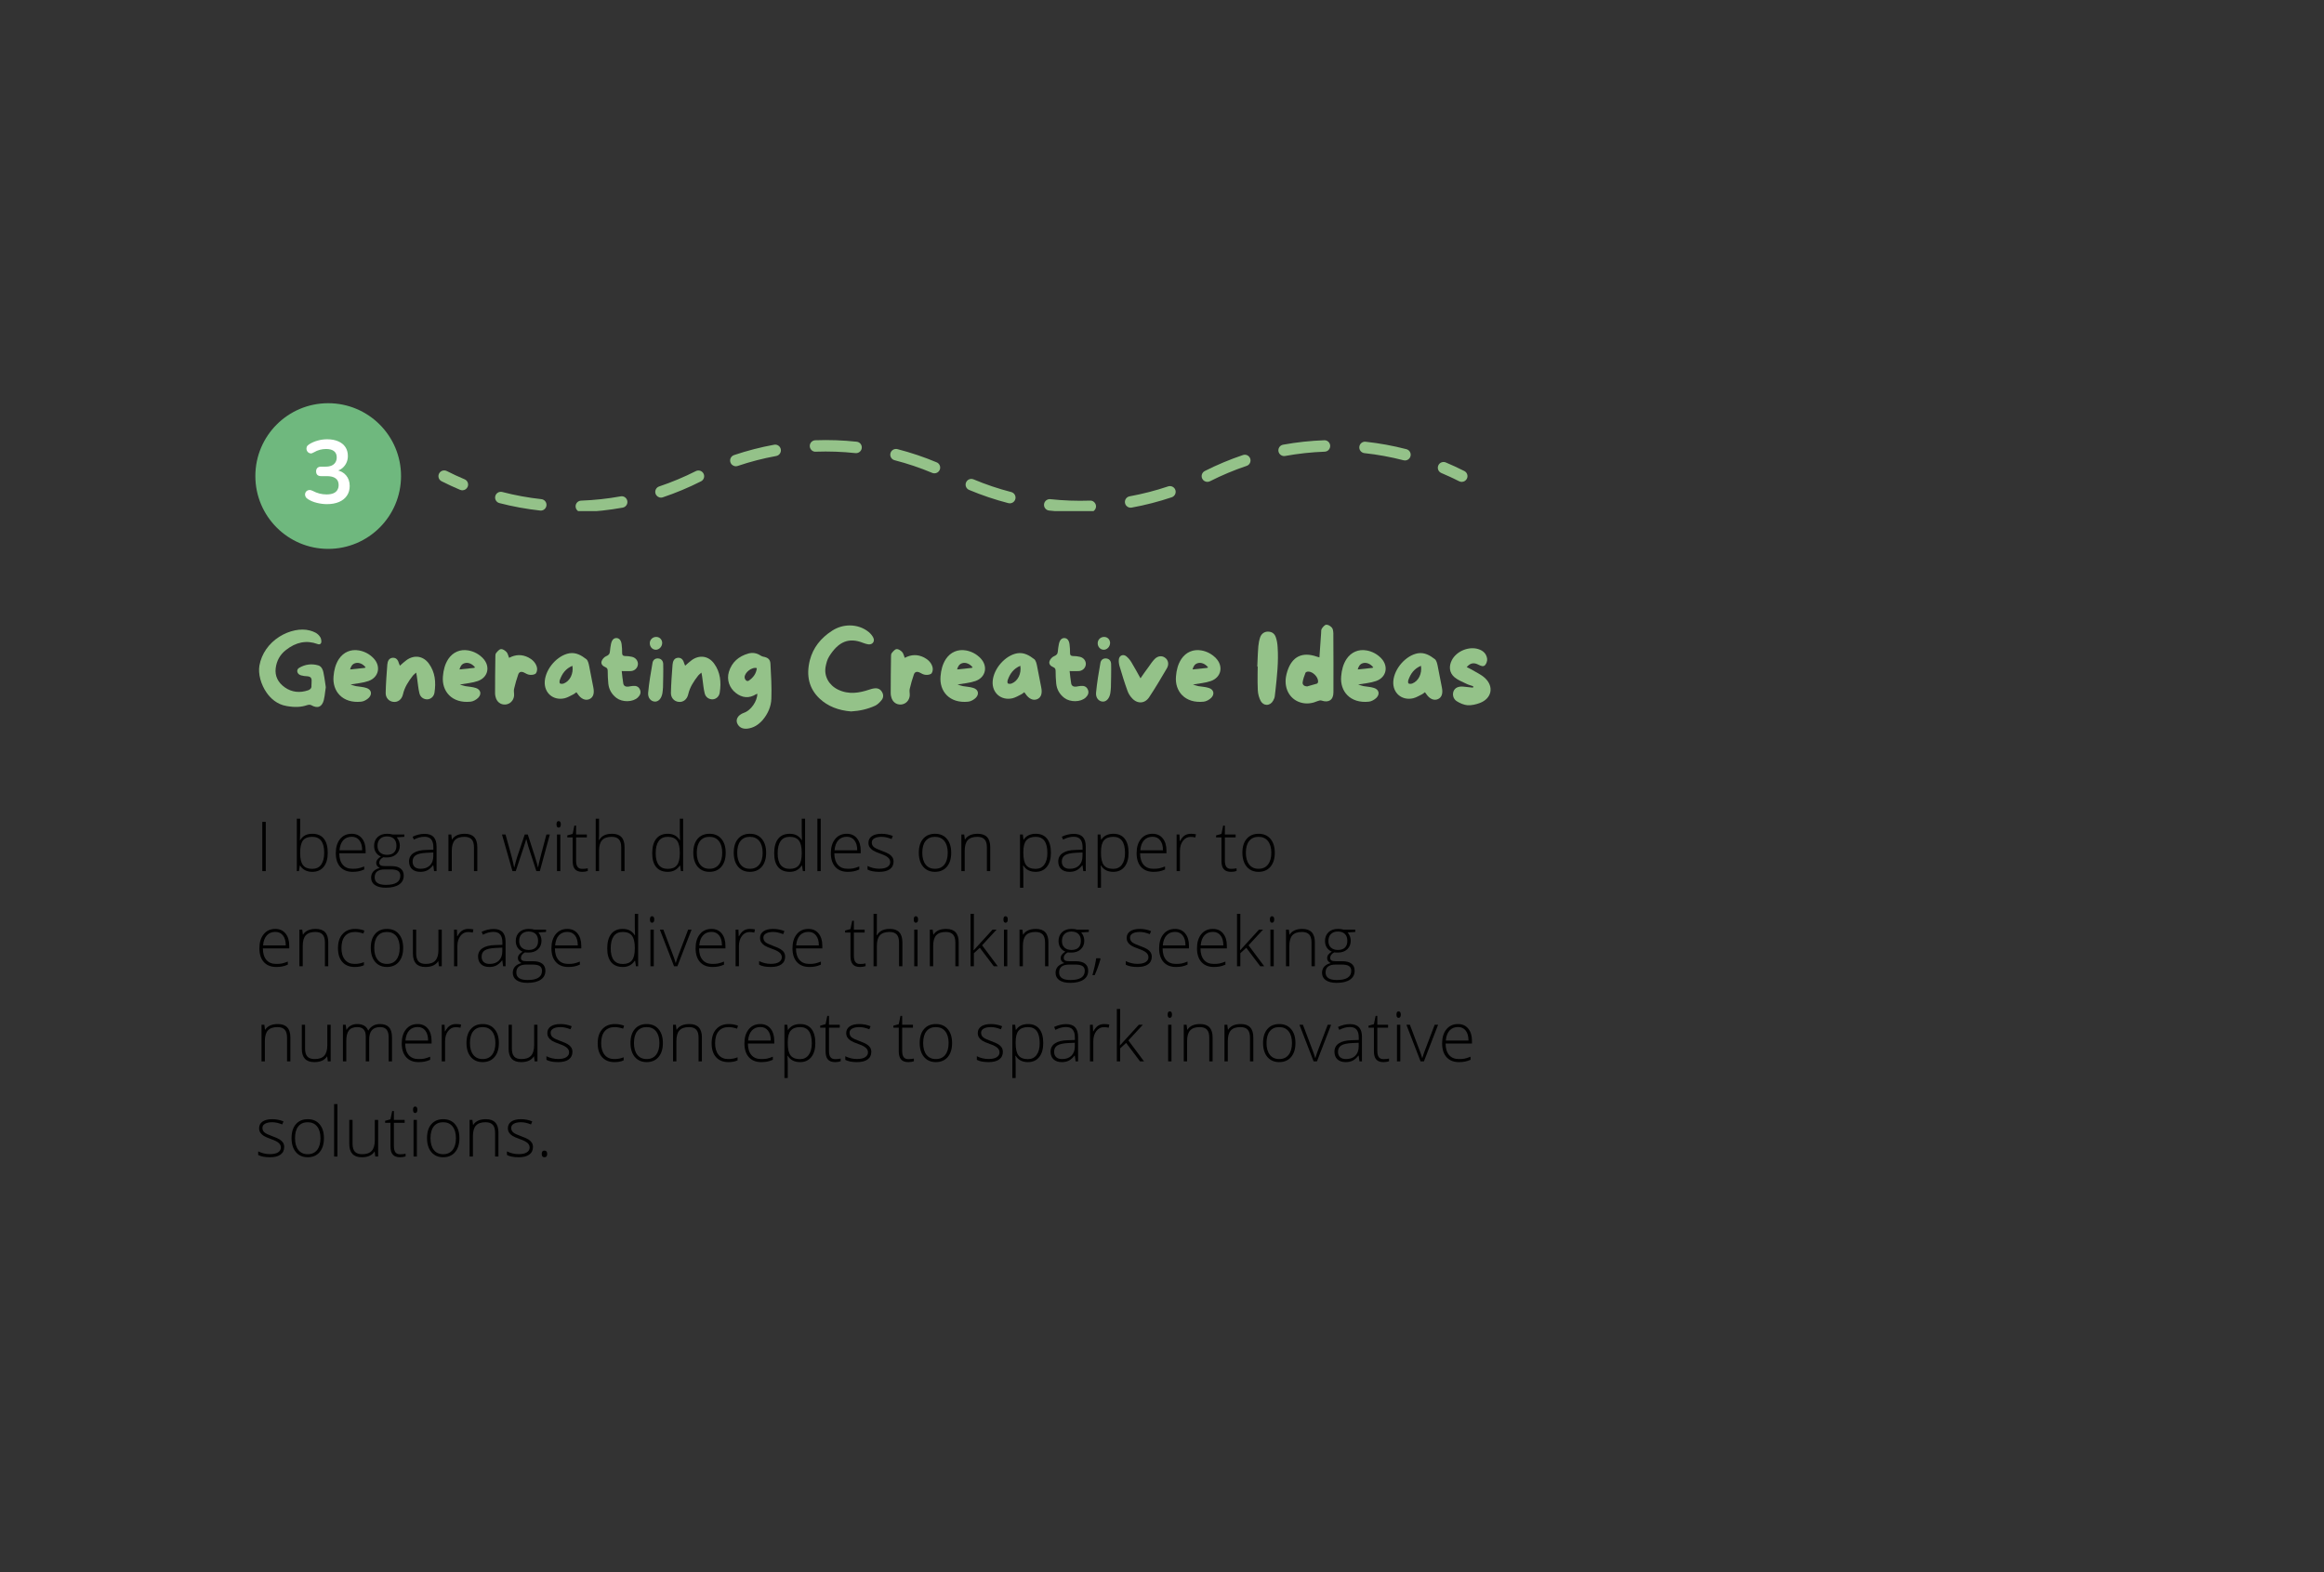 <svg xmlns="http://www.w3.org/2000/svg" xmlns:xlink="http://www.w3.org/1999/xlink" width="683" zoomAndPan="magnify" viewBox="0 0 512.25 346.5" height="462" preserveAspectRatio="xMidYMid meet" version="1.0"><rect x="0" y="0" width="512.25" height="346.5" fill="#333333" stroke="none"/><defs><g/><clipPath id="72a4078dcd"><path d="M 109 96.922 L 311 96.922 L 311 112.648 L 109 112.648 Z M 109 96.922 " clip-rule="nonzero"/></clipPath><clipPath id="3b4bbdb2ef"><path d="M 56.285 88.871 L 88.395 88.871 L 88.395 120.98 L 56.285 120.98 Z M 56.285 88.871 " clip-rule="nonzero"/></clipPath><clipPath id="cfdd971d9d"><path d="M 72.34 88.871 C 63.473 88.871 56.285 96.059 56.285 104.926 C 56.285 113.789 63.473 120.98 72.34 120.98 C 81.207 120.98 88.395 113.789 88.395 104.926 C 88.395 96.059 81.207 88.871 72.34 88.871 Z M 72.34 88.871 " clip-rule="nonzero"/></clipPath></defs><path fill="#94c289" d="M 101.918 108.066 C 101.754 108.066 101.586 108.035 101.426 107.969 C 100.055 107.391 98.676 106.754 97.336 106.074 C 96.711 105.762 96.461 105 96.777 104.379 C 97.094 103.758 97.852 103.504 98.477 103.82 C 99.766 104.473 101.086 105.086 102.406 105.641 C 103.047 105.91 103.352 106.648 103.082 107.293 C 102.875 107.777 102.41 108.066 101.918 108.066 " fill-opacity="1" fill-rule="nonzero"/><g clip-path="url(#72a4078dcd)"><path fill="#94c289" d="M 188.691 99.875 C 188.648 99.875 188.602 99.875 188.555 99.871 C 185.664 99.555 182.715 99.453 179.797 99.555 C 179.109 99.617 178.516 99.035 178.488 98.34 C 178.465 97.645 179.008 97.059 179.707 97.035 C 182.746 96.922 185.816 97.035 188.828 97.359 C 189.523 97.434 190.023 98.055 189.949 98.75 C 189.879 99.395 189.328 99.875 188.691 99.875 Z M 283.039 100.52 C 282.441 100.52 281.91 100.094 281.797 99.484 C 281.672 98.797 282.129 98.141 282.816 98.016 C 285.805 97.473 288.859 97.141 291.891 97.035 C 291.906 97.031 291.918 97.031 291.938 97.031 C 292.613 97.031 293.172 97.566 293.195 98.25 C 293.219 98.949 292.68 99.531 291.98 99.555 C 289.07 99.66 286.141 99.977 283.266 100.5 C 283.191 100.516 283.113 100.52 283.039 100.52 Z M 309.68 101.488 C 309.574 101.488 309.465 101.477 309.359 101.449 C 306.543 100.719 303.641 100.188 300.738 99.875 C 300.047 99.797 299.543 99.176 299.621 98.48 C 299.695 97.789 300.312 97.285 301.012 97.363 C 304.035 97.691 307.059 98.242 309.996 99.004 C 310.668 99.176 311.074 99.867 310.898 100.543 C 310.754 101.113 310.238 101.488 309.68 101.488 Z M 162.195 102.766 C 161.668 102.766 161.176 102.434 161 101.906 C 160.777 101.246 161.133 100.527 161.793 100.305 C 164.672 99.336 167.645 98.566 170.633 98.023 C 171.316 97.891 171.977 98.352 172.102 99.035 C 172.227 99.723 171.77 100.383 171.086 100.508 C 168.219 101.027 165.363 101.766 162.598 102.699 C 162.465 102.746 162.328 102.766 162.195 102.766 Z M 205.969 104.328 C 205.809 104.328 205.645 104.297 205.48 104.23 C 202.797 103.105 200.004 102.164 197.18 101.438 C 196.504 101.266 196.094 100.574 196.27 99.898 C 196.441 99.223 197.141 98.82 197.805 98.992 C 200.75 99.75 203.66 100.727 206.457 101.902 C 207.102 102.168 207.402 102.91 207.133 103.555 C 206.934 104.035 206.465 104.328 205.969 104.328 Z M 266.125 106.207 C 265.668 106.207 265.223 105.957 265 105.516 C 264.684 104.895 264.934 104.133 265.555 103.816 C 268.266 102.445 271.102 101.258 273.977 100.293 C 274.637 100.07 275.352 100.426 275.574 101.09 C 275.797 101.75 275.441 102.465 274.777 102.688 C 272.02 103.613 269.301 104.754 266.695 106.074 C 266.512 106.164 266.32 106.207 266.125 106.207 Z M 145.695 109.68 C 145.164 109.68 144.672 109.348 144.496 108.816 C 144.273 108.156 144.629 107.441 145.289 107.219 C 148.055 106.289 150.773 105.152 153.379 103.836 C 154 103.52 154.758 103.773 155.074 104.395 C 155.391 105.016 155.141 105.777 154.516 106.09 C 151.805 107.461 148.973 108.648 146.094 109.613 C 145.961 109.656 145.824 109.68 145.695 109.68 Z M 222.578 110.938 C 222.473 110.938 222.367 110.926 222.262 110.898 C 219.324 110.141 216.414 109.16 213.609 107.984 C 212.969 107.715 212.664 106.973 212.934 106.332 C 213.203 105.688 213.945 105.383 214.59 105.656 C 217.277 106.785 220.07 107.727 222.895 108.453 C 223.566 108.625 223.977 109.316 223.801 109.992 C 223.652 110.559 223.141 110.938 222.578 110.938 Z M 249.211 111.898 C 248.613 111.898 248.082 111.473 247.969 110.863 C 247.844 110.176 248.301 109.52 248.984 109.395 C 251.852 108.871 254.707 108.137 257.473 107.207 C 258.133 106.988 258.852 107.34 259.074 108 C 259.293 108.664 258.938 109.379 258.277 109.602 C 255.398 110.57 252.426 111.336 249.438 111.879 C 249.359 111.895 249.285 111.898 249.211 111.898 Z M 119.195 112.539 C 119.148 112.539 119.105 112.535 119.059 112.531 C 116.035 112.199 113.016 111.648 110.078 110.887 C 109.402 110.711 108.996 110.023 109.172 109.348 C 109.344 108.672 110.035 108.262 110.711 108.441 C 113.527 109.172 116.43 109.703 119.332 110.02 C 120.023 110.094 120.527 110.719 120.449 111.41 C 120.379 112.059 119.832 112.539 119.195 112.539 Z M 128.133 112.867 C 127.457 112.867 126.898 112.332 126.875 111.648 C 126.848 110.949 127.395 110.367 128.09 110.344 C 131.008 110.238 133.938 109.922 136.805 109.402 C 137.488 109.266 138.148 109.73 138.273 110.418 C 138.398 111.105 137.945 111.762 137.258 111.887 C 134.273 112.43 131.219 112.762 128.18 112.863 C 128.164 112.867 128.148 112.867 128.133 112.867 Z M 238.086 112.906 C 235.805 112.902 233.5 112.781 231.242 112.531 C 230.551 112.457 230.047 111.836 230.125 111.141 C 230.199 110.449 230.832 109.949 231.516 110.023 C 234.41 110.336 237.352 110.441 240.273 110.34 C 240.926 110.289 241.555 110.855 241.582 111.555 C 241.605 112.25 241.062 112.84 240.363 112.863 C 239.605 112.891 238.844 112.906 238.086 112.906 " fill-opacity="1" fill-rule="nonzero"/></g><path fill="#94c289" d="M 322.195 106.211 C 322.004 106.211 321.809 106.168 321.625 106.074 C 320.336 105.422 319.012 104.812 317.691 104.254 C 317.051 103.984 316.75 103.246 317.02 102.602 C 317.289 101.957 318.031 101.66 318.672 101.926 C 320.047 102.504 321.422 103.141 322.766 103.82 C 323.387 104.137 323.637 104.898 323.32 105.52 C 323.098 105.957 322.656 106.211 322.195 106.211 " fill-opacity="1" fill-rule="nonzero"/><g fill="#94c289" fill-opacity="1"><g transform="translate(56.285, 155.913)"><g><path d="M 15.395 -5.379 C 15.281 -6.141 15.168 -6.945 14.992 -7.754 C 14.902 -8.199 14.633 -9.031 13.871 -9.254 C 12.438 -9.68 10.98 -9.5 9.656 -8.715 C 9.367 -8.539 9.23 -8.289 9.23 -7.977 C 9.254 -7.617 9.5 -7.281 9.883 -7.125 C 10.062 -7.035 10.285 -7.012 10.508 -6.969 L 10.688 -6.922 C 10.824 -6.902 11 -6.902 11.16 -6.879 C 11.586 -6.855 12.012 -6.812 12.234 -6.543 C 12.457 -6.23 12.414 -5.781 12.391 -5.355 C 12.367 -5.199 12.367 -5.043 12.367 -4.883 L 12.367 -4.84 C 12.438 -4.121 11.965 -3.898 11.629 -3.766 C 9.793 -3.137 8.023 -3.34 6.52 -4.391 C 4.996 -5.445 4.281 -6.902 4.48 -8.605 C 4.684 -10.262 5.422 -11.605 6.699 -12.613 C 8.961 -14.406 11.27 -14.855 13.715 -13.961 C 13.938 -13.871 14.16 -13.871 14.316 -13.98 C 14.453 -14.07 14.52 -14.207 14.543 -14.406 C 14.566 -14.766 14.477 -15.215 14.297 -15.484 C 13.758 -16.379 12.84 -16.715 12.012 -16.941 C 10.062 -17.477 7.484 -16.961 5.289 -15.574 C 2.934 -14.07 1.367 -11.832 0.895 -9.211 C 0.582 -7.395 1.211 -5.062 2.488 -3.227 C 3.293 -2.082 4.707 -0.648 6.902 -0.293 C 8.715 0.023 10.105 -0.043 11.406 -0.492 C 11.562 -0.539 11.742 -0.582 11.922 -0.582 C 12.078 -0.582 12.211 -0.539 12.348 -0.469 C 13.02 -0.09 13.625 0.023 14.094 -0.18 C 14.543 -0.359 14.879 -0.852 15.078 -1.57 C 15.238 -2.172 15.305 -2.824 15.395 -3.496 C 15.438 -3.809 15.484 -4.121 15.527 -4.438 C 15.484 -4.75 15.438 -5.062 15.395 -5.379 Z M 15.395 -5.379 "/></g></g></g><g fill="#94c289" fill-opacity="1"><g transform="translate(72.665, 155.913)"><g><path d="M 9.656 -10.844 C 8.785 -11.742 7.707 -12.324 6.477 -12.547 C 4.684 -12.883 3.047 -12.168 2.039 -10.664 C 1.277 -9.5 0.965 -8.199 0.852 -6.836 C 0.559 -3.562 2.824 -0.828 6.945 -1.254 C 7.527 -1.301 8.223 -1.703 8.648 -2.129 C 9.434 -2.957 9.164 -3.945 8.09 -4.281 C 7.348 -4.527 6.543 -4.547 5.781 -4.684 C 5.379 -4.773 4.996 -4.906 4.594 -5.043 C 5.984 -5.289 7.328 -5.379 8.539 -5.805 C 10.844 -6.609 11.359 -9.074 9.656 -10.844 Z M 7.664 -8.695 C 6.656 -8.582 5.625 -8.469 4.504 -8.359 C 4.684 -9.031 4.973 -9.547 5.648 -9.746 C 6.41 -9.973 7.348 -9.59 7.934 -8.805 C 7.797 -8.738 7.73 -8.695 7.664 -8.695 Z M 7.664 -8.695 "/></g></g></g><g fill="#94c289" fill-opacity="1"><g transform="translate(84.182, 155.913)"><g><path d="M 10.328 -9.68 C 9.074 -11.359 7.125 -11.629 5.422 -10.418 C 4.93 -10.062 4.48 -9.637 3.965 -9.188 C 3.875 -9.367 3.832 -9.477 3.785 -9.613 C 3.586 -10.309 3.27 -10.957 2.422 -10.934 C 1.523 -10.891 1.254 -10.152 1.188 -9.434 C 1.031 -7.371 0.875 -5.309 0.828 -3.25 C 0.785 -2.105 1.547 -1.32 2.531 -1.211 C 3.52 -1.098 4.371 -1.727 4.637 -2.867 C 4.996 -4.461 5.871 -5.781 6.855 -7.035 C 7.012 -7.238 7.238 -7.371 7.551 -7.664 C 7.664 -7.082 7.73 -6.699 7.773 -6.297 C 7.934 -5.242 8 -4.145 8.27 -3.094 C 8.492 -2.195 9.254 -1.746 10.039 -1.77 C 10.754 -1.816 11.449 -2.352 11.586 -3.25 C 11.941 -5.535 11.742 -7.754 10.328 -9.68 Z M 10.328 -9.68 "/></g></g></g><g fill="#94c289" fill-opacity="1"><g transform="translate(96.775, 155.913)"><g><path d="M 9.656 -10.844 C 8.785 -11.742 7.707 -12.324 6.477 -12.547 C 4.684 -12.883 3.047 -12.168 2.039 -10.664 C 1.277 -9.5 0.965 -8.199 0.852 -6.836 C 0.559 -3.562 2.824 -0.828 6.945 -1.254 C 7.527 -1.301 8.223 -1.703 8.648 -2.129 C 9.434 -2.957 9.164 -3.945 8.09 -4.281 C 7.348 -4.527 6.543 -4.547 5.781 -4.684 C 5.379 -4.773 4.996 -4.906 4.594 -5.043 C 5.984 -5.289 7.328 -5.379 8.539 -5.805 C 10.844 -6.609 11.359 -9.074 9.656 -10.844 Z M 7.664 -8.695 C 6.656 -8.582 5.625 -8.469 4.504 -8.359 C 4.684 -9.031 4.973 -9.547 5.648 -9.746 C 6.41 -9.973 7.348 -9.59 7.934 -8.805 C 7.797 -8.738 7.73 -8.695 7.664 -8.695 Z M 7.664 -8.695 "/></g></g></g><g fill="#94c289" fill-opacity="1"><g transform="translate(108.292, 155.913)"><g><path d="M 10.039 -8.895 C 9.77 -9.859 9.074 -10.531 8.18 -11 C 6.746 -11.719 5.332 -11.676 3.922 -10.914 C 3.719 -11.383 3.652 -11.875 3.359 -12.191 C 3.047 -12.527 2.531 -12.883 2.129 -12.84 C 1.746 -12.816 1.344 -12.324 1.055 -11.965 C 0.895 -11.785 0.895 -11.426 0.895 -11.16 C 0.852 -8.492 0.828 -5.805 0.828 -3.137 C 0.809 -2.867 0.875 -2.578 0.941 -2.309 C 1.188 -1.23 2.039 -0.559 3.094 -0.629 C 4.102 -0.695 4.906 -1.48 5.02 -2.555 C 5.062 -3.07 4.906 -3.609 5.02 -4.078 C 5.266 -5.152 5.578 -6.23 5.938 -7.262 C 6.141 -7.844 6.609 -7.953 7.191 -7.688 C 7.617 -7.461 8.066 -7.191 8.539 -7.172 C 8.961 -7.125 9.59 -7.215 9.836 -7.508 C 10.082 -7.82 10.172 -8.469 10.039 -8.895 Z M 10.039 -8.895 "/></g></g></g><g fill="#94c289" fill-opacity="1"><g transform="translate(119.249, 155.913)"><g><path d="M 11.516 -4.48 C 11.18 -6.027 10.934 -7.617 10.598 -9.188 C 10.488 -9.68 10.352 -10.328 9.992 -10.621 C 8.918 -11.449 7.73 -12.168 6.23 -11.922 C 3.609 -11.449 1.055 -8.582 0.828 -5.781 C 0.629 -3.203 2.688 -1.41 5.242 -2.016 C 5.914 -2.195 6.543 -2.578 7.172 -2.891 C 7.395 -3.004 7.574 -3.184 7.797 -3.34 C 7.91 -3.184 8 -3.094 8.066 -2.98 C 8.805 -1.859 9.77 -1.434 10.664 -1.816 C 11.539 -2.195 11.809 -3.137 11.516 -4.48 Z M 5.02 -5.266 C 4.773 -5.176 4.414 -5.152 4.191 -5.266 C 4.055 -5.332 4.055 -5.805 4.145 -6.027 C 4.637 -7.418 5.422 -8.539 6.922 -9.164 C 7.191 -7.438 6.387 -5.805 5.02 -5.266 Z M 5.02 -5.266 "/></g></g></g><g fill="#94c289" fill-opacity="1"><g transform="translate(131.73, 155.913)"><g><path d="M 9.344 -3.875 C 9.074 -4.57 8.492 -4.797 7.797 -4.727 C 7.438 -4.707 7.082 -4.617 6.746 -4.57 C 6.184 -4.504 5.734 -4.727 5.648 -5.289 C 5.488 -6.184 5.422 -7.082 5.309 -8 C 6.117 -8 6.746 -7.953 7.348 -8 C 8.18 -8.066 8.805 -8.695 8.875 -9.457 C 8.941 -10.219 8.426 -10.934 7.598 -11.137 C 7.082 -11.27 6.543 -11.316 6.027 -11.316 C 5.559 -11.34 5.398 -11.516 5.398 -11.988 C 5.398 -12.613 5.379 -13.266 5.289 -13.891 C 5.176 -14.812 4.75 -15.258 4.145 -15.281 C 3.52 -15.281 3.113 -14.832 2.934 -13.914 C 2.848 -13.398 2.734 -12.863 2.711 -12.348 C 2.668 -11.742 2.398 -11.496 1.859 -11.27 C 1.434 -11.09 1.008 -10.598 0.875 -10.172 C 0.672 -9.566 1.121 -9.098 1.68 -8.875 C 2.129 -8.695 2.219 -8.426 2.219 -8 C 2.219 -7.082 2.262 -6.16 2.352 -5.242 C 2.488 -3.945 3.094 -2.891 4.145 -2.082 C 5.445 -1.098 7.73 -1.121 8.852 -2.172 C 9.344 -2.645 9.613 -3.203 9.344 -3.875 Z M 9.344 -3.875 "/></g></g></g><g fill="#94c289" fill-opacity="1"><g transform="translate(142.037, 155.913)"><g><path d="M 4.145 -9.566 C 4.121 -10.195 3.785 -10.688 3.113 -10.777 C 2.422 -10.867 1.906 -10.465 1.793 -9.836 C 1.41 -7.664 1.031 -5.445 0.828 -3.25 C 0.719 -2.082 1.434 -1.344 2.242 -1.277 C 3.07 -1.211 3.742 -1.906 3.965 -3.094 C 4.035 -3.539 4.078 -4.012 4.102 -4.461 C 4.121 -5.133 4.191 -8.539 4.145 -9.566 Z M 2.488 -12.703 C 3.227 -12.684 3.898 -13.355 3.922 -14.184 C 3.922 -14.945 3.34 -15.551 2.578 -15.527 C 1.816 -15.527 1.188 -14.922 1.188 -14.141 C 1.188 -13.355 1.746 -12.727 2.488 -12.703 Z M 2.488 -12.703 "/></g></g></g><g fill="#94c289" fill-opacity="1"><g transform="translate(147.056, 155.913)"><g><path d="M 10.328 -9.68 C 9.074 -11.359 7.125 -11.629 5.422 -10.418 C 4.93 -10.062 4.48 -9.637 3.965 -9.188 C 3.875 -9.367 3.832 -9.477 3.785 -9.613 C 3.586 -10.309 3.27 -10.957 2.422 -10.934 C 1.523 -10.891 1.254 -10.152 1.188 -9.434 C 1.031 -7.371 0.875 -5.309 0.828 -3.25 C 0.785 -2.105 1.547 -1.32 2.531 -1.211 C 3.52 -1.098 4.371 -1.727 4.637 -2.867 C 4.996 -4.461 5.871 -5.781 6.855 -7.035 C 7.012 -7.238 7.238 -7.371 7.551 -7.664 C 7.664 -7.082 7.73 -6.699 7.773 -6.297 C 7.934 -5.242 8 -4.145 8.27 -3.094 C 8.492 -2.195 9.254 -1.746 10.039 -1.77 C 10.754 -1.816 11.449 -2.352 11.586 -3.25 C 11.941 -5.535 11.742 -7.754 10.328 -9.68 Z M 10.328 -9.68 "/></g></g></g><g fill="#94c289" fill-opacity="1"><g transform="translate(159.649, 155.913)"><g><path d="M 10.172 -9.59 C 10.129 -10.598 9.59 -11 8.559 -11.18 C 8.336 -11.227 8.133 -11.34 7.953 -11.449 C 7.125 -11.988 6.23 -12.121 5.309 -11.875 C 3.184 -11.27 1.656 -9.973 1.008 -7.82 C 0.492 -6.094 1.098 -4.301 2.531 -3.184 C 3.945 -2.082 5.445 -1.926 6.992 -2.891 C 7.082 -2.934 7.191 -2.957 7.281 -3.004 C 7.262 -1.32 5.848 0.672 4.348 1.188 C 2.934 1.68 2.352 2.777 2.98 3.785 C 3.473 4.57 4.234 4.773 5.109 4.684 C 6.453 4.527 7.527 3.832 8.426 2.824 C 9.613 1.434 10.328 -0.203 10.375 -1.973 C 10.465 -4.504 10.309 -7.059 10.172 -9.59 Z M 5.398 -5.895 C 5.02 -5.625 4.547 -6.027 4.48 -6.566 C 4.391 -7.617 6.074 -8.984 7.172 -8.648 C 7.035 -7.438 6.387 -6.566 5.398 -5.895 Z M 5.398 -5.895 "/></g></g></g><g fill="#94c289" fill-opacity="1"><g transform="translate(170.898, 155.913)"><g/></g></g><g fill="#94c289" fill-opacity="1"><g transform="translate(177.328, 155.913)"><g><path d="M 17.031 -3.473 C 16.672 -4.035 16.109 -4.281 15.418 -4.191 C 14.969 -4.145 14.496 -3.988 14.094 -3.855 C 12.145 -3.227 9.812 -2.734 7.371 -3.922 C 5.332 -4.93 4.258 -6.922 4.66 -9.008 C 4.797 -9.68 4.996 -10.555 5.445 -11.25 C 7.508 -14.543 9.812 -15.461 12.93 -14.207 C 13.355 -14.051 13.734 -13.938 14.07 -13.891 C 14.52 -13.848 14.902 -13.98 15.125 -14.297 C 15.328 -14.586 15.348 -14.969 15.168 -15.348 C 14.969 -15.773 14.633 -16.199 14.184 -16.582 C 12.996 -17.566 11.496 -18.059 9.973 -18.059 C 8.648 -18.059 7.305 -17.68 6.117 -16.918 C 3.52 -15.258 1.883 -13.086 1.188 -10.441 C 0.293 -6.945 1.031 -4.078 3.359 -1.906 C 5.109 -0.27 7.438 0.672 10.262 0.895 C 12.191 0.785 13.914 0.383 15.551 -0.359 C 16.043 -0.582 16.559 -1.055 17.031 -1.656 C 17.434 -2.195 17.434 -2.867 17.031 -3.473 Z M 17.031 -3.473 "/></g></g></g><g fill="#94c289" fill-opacity="1"><g transform="translate(195.501, 155.913)"><g><path d="M 10.039 -8.895 C 9.77 -9.859 9.074 -10.531 8.18 -11 C 6.746 -11.719 5.332 -11.676 3.922 -10.914 C 3.719 -11.383 3.652 -11.875 3.359 -12.191 C 3.047 -12.527 2.531 -12.883 2.129 -12.84 C 1.746 -12.816 1.344 -12.324 1.055 -11.965 C 0.895 -11.785 0.895 -11.426 0.895 -11.16 C 0.852 -8.492 0.828 -5.805 0.828 -3.137 C 0.809 -2.867 0.875 -2.578 0.941 -2.309 C 1.188 -1.23 2.039 -0.559 3.094 -0.629 C 4.102 -0.695 4.906 -1.48 5.02 -2.555 C 5.062 -3.07 4.906 -3.609 5.02 -4.078 C 5.266 -5.152 5.578 -6.23 5.938 -7.262 C 6.141 -7.844 6.609 -7.953 7.191 -7.688 C 7.617 -7.461 8.066 -7.191 8.539 -7.172 C 8.961 -7.125 9.59 -7.215 9.836 -7.508 C 10.082 -7.82 10.172 -8.469 10.039 -8.895 Z M 10.039 -8.895 "/></g></g></g><g fill="#94c289" fill-opacity="1"><g transform="translate(206.458, 155.913)"><g><path d="M 9.656 -10.844 C 8.785 -11.742 7.707 -12.324 6.477 -12.547 C 4.684 -12.883 3.047 -12.168 2.039 -10.664 C 1.277 -9.5 0.965 -8.199 0.852 -6.836 C 0.559 -3.562 2.824 -0.828 6.945 -1.254 C 7.527 -1.301 8.223 -1.703 8.648 -2.129 C 9.434 -2.957 9.164 -3.945 8.09 -4.281 C 7.348 -4.527 6.543 -4.547 5.781 -4.684 C 5.379 -4.773 4.996 -4.906 4.594 -5.043 C 5.984 -5.289 7.328 -5.379 8.539 -5.805 C 10.844 -6.609 11.359 -9.074 9.656 -10.844 Z M 7.664 -8.695 C 6.656 -8.582 5.625 -8.469 4.504 -8.359 C 4.684 -9.031 4.973 -9.547 5.648 -9.746 C 6.41 -9.973 7.348 -9.59 7.934 -8.805 C 7.797 -8.738 7.73 -8.695 7.664 -8.695 Z M 7.664 -8.695 "/></g></g></g><g fill="#94c289" fill-opacity="1"><g transform="translate(217.975, 155.913)"><g><path d="M 11.516 -4.48 C 11.18 -6.027 10.934 -7.617 10.598 -9.188 C 10.488 -9.68 10.352 -10.328 9.992 -10.621 C 8.918 -11.449 7.73 -12.168 6.23 -11.922 C 3.609 -11.449 1.055 -8.582 0.828 -5.781 C 0.629 -3.203 2.688 -1.41 5.242 -2.016 C 5.914 -2.195 6.543 -2.578 7.172 -2.891 C 7.395 -3.004 7.574 -3.184 7.797 -3.34 C 7.91 -3.184 8 -3.094 8.066 -2.98 C 8.805 -1.859 9.77 -1.434 10.664 -1.816 C 11.539 -2.195 11.809 -3.137 11.516 -4.48 Z M 5.02 -5.266 C 4.773 -5.176 4.414 -5.152 4.191 -5.266 C 4.055 -5.332 4.055 -5.805 4.145 -6.027 C 4.637 -7.418 5.422 -8.539 6.922 -9.164 C 7.191 -7.438 6.387 -5.805 5.02 -5.266 Z M 5.02 -5.266 "/></g></g></g><g fill="#94c289" fill-opacity="1"><g transform="translate(230.456, 155.913)"><g><path d="M 9.344 -3.875 C 9.074 -4.57 8.492 -4.797 7.797 -4.727 C 7.438 -4.707 7.082 -4.617 6.746 -4.57 C 6.184 -4.504 5.734 -4.727 5.648 -5.289 C 5.488 -6.184 5.422 -7.082 5.309 -8 C 6.117 -8 6.746 -7.953 7.348 -8 C 8.18 -8.066 8.805 -8.695 8.875 -9.457 C 8.941 -10.219 8.426 -10.934 7.598 -11.137 C 7.082 -11.27 6.543 -11.316 6.027 -11.316 C 5.559 -11.34 5.398 -11.516 5.398 -11.988 C 5.398 -12.613 5.379 -13.266 5.289 -13.891 C 5.176 -14.812 4.75 -15.258 4.145 -15.281 C 3.52 -15.281 3.113 -14.832 2.934 -13.914 C 2.848 -13.398 2.734 -12.863 2.711 -12.348 C 2.668 -11.742 2.398 -11.496 1.859 -11.27 C 1.434 -11.09 1.008 -10.598 0.875 -10.172 C 0.672 -9.566 1.121 -9.098 1.68 -8.875 C 2.129 -8.695 2.219 -8.426 2.219 -8 C 2.219 -7.082 2.262 -6.16 2.352 -5.242 C 2.488 -3.945 3.094 -2.891 4.145 -2.082 C 5.445 -1.098 7.73 -1.121 8.852 -2.172 C 9.344 -2.645 9.613 -3.203 9.344 -3.875 Z M 9.344 -3.875 "/></g></g></g><g fill="#94c289" fill-opacity="1"><g transform="translate(240.763, 155.913)"><g><path d="M 4.145 -9.566 C 4.121 -10.195 3.785 -10.688 3.113 -10.777 C 2.422 -10.867 1.906 -10.465 1.793 -9.836 C 1.41 -7.664 1.031 -5.445 0.828 -3.25 C 0.719 -2.082 1.434 -1.344 2.242 -1.277 C 3.07 -1.211 3.742 -1.906 3.965 -3.094 C 4.035 -3.539 4.078 -4.012 4.102 -4.461 C 4.121 -5.133 4.191 -8.539 4.145 -9.566 Z M 2.488 -12.703 C 3.227 -12.684 3.898 -13.355 3.922 -14.184 C 3.922 -14.945 3.34 -15.551 2.578 -15.527 C 1.816 -15.527 1.188 -14.922 1.188 -14.141 C 1.188 -13.355 1.746 -12.727 2.488 -12.703 Z M 2.488 -12.703 "/></g></g></g><g fill="#94c289" fill-opacity="1"><g transform="translate(245.782, 155.913)"><g><path d="M 11 -10.957 C 10.328 -11.449 9.41 -11.359 8.715 -10.645 C 8.223 -10.129 7.82 -9.547 7.418 -8.961 C 6.789 -8.133 6.207 -7.281 5.602 -6.41 C 4.906 -7.641 4.301 -8.805 3.609 -9.926 C 3.316 -10.418 2.934 -10.891 2.488 -11.25 C 1.793 -11.832 0.895 -11.426 0.828 -10.531 C 0.785 -10.062 0.852 -9.547 0.984 -9.098 C 1.523 -7.262 2.082 -5.445 2.734 -3.652 C 2.934 -3.07 3.293 -2.488 3.719 -2.039 C 4.906 -0.719 6.566 -0.785 7.527 -2.262 C 8.895 -4.324 10.172 -6.477 11.426 -8.625 C 11.941 -9.5 11.719 -10.465 11 -10.957 Z M 11 -10.957 "/></g></g></g><g fill="#94c289" fill-opacity="1"><g transform="translate(258.353, 155.913)"><g><path d="M 9.656 -10.844 C 8.785 -11.742 7.707 -12.324 6.477 -12.547 C 4.684 -12.883 3.047 -12.168 2.039 -10.664 C 1.277 -9.5 0.965 -8.199 0.852 -6.836 C 0.559 -3.562 2.824 -0.828 6.945 -1.254 C 7.527 -1.301 8.223 -1.703 8.648 -2.129 C 9.434 -2.957 9.164 -3.945 8.09 -4.281 C 7.348 -4.527 6.543 -4.547 5.781 -4.684 C 5.379 -4.773 4.996 -4.906 4.594 -5.043 C 5.984 -5.289 7.328 -5.379 8.539 -5.805 C 10.844 -6.609 11.359 -9.074 9.656 -10.844 Z M 7.664 -8.695 C 6.656 -8.582 5.625 -8.469 4.504 -8.359 C 4.684 -9.031 4.973 -9.547 5.648 -9.746 C 6.41 -9.973 7.348 -9.59 7.934 -8.805 C 7.797 -8.738 7.73 -8.695 7.664 -8.695 Z M 7.664 -8.695 "/></g></g></g><g fill="#94c289" fill-opacity="1"><g transform="translate(269.87, 155.913)"><g/></g></g><g fill="#94c289" fill-opacity="1"><g transform="translate(276.301, 155.913)"><g><path d="M 5.309 -13.289 C 5.266 -14.094 5.133 -14.789 4.93 -15.395 C 4.684 -16.199 4.102 -16.672 3.25 -16.691 C 2.441 -16.738 1.727 -16.246 1.457 -15.438 C 1.254 -14.832 1.121 -14.16 1.055 -13.465 C 0.965 -12.348 0.918 -11.227 0.875 -10.105 C 0.852 -9.746 0.828 -9.367 0.828 -9.008 L 0.918 -9.008 L 0.918 -8.762 C 0.918 -8.27 0.918 -7.773 0.895 -7.281 C 0.895 -6.141 0.875 -4.93 0.941 -3.766 C 0.984 -2.914 1.23 -2.062 1.59 -1.391 C 1.883 -0.875 2.375 -0.559 2.891 -0.559 C 2.914 -0.559 2.914 -0.559 2.914 -0.559 C 3.473 -0.559 4.012 -0.895 4.324 -1.48 C 4.527 -1.836 4.66 -2.172 4.684 -2.488 L 4.84 -3.809 C 5.176 -6.902 5.535 -10.105 5.309 -13.289 Z M 5.309 -13.289 "/></g></g></g><g fill="#94c289" fill-opacity="1"><g transform="translate(282.552, 155.913)"><g><path d="M 11.34 -16.336 C 11.316 -16.762 11.27 -17.277 11.023 -17.566 C 10.734 -17.902 10.219 -18.238 9.793 -18.219 C 9.434 -18.195 9.051 -17.723 8.805 -17.367 C 8.625 -17.117 8.672 -16.738 8.648 -16.402 C 8.516 -14.633 8.402 -12.863 8.27 -11.023 C 8.043 -11.09 7.863 -11.137 7.707 -11.18 C 4.504 -12.301 2.262 -11.227 1.211 -8 C 1.074 -7.574 0.965 -7.148 0.895 -6.723 C 0.449 -3.922 1.926 -1.547 4.461 -0.984 C 5.648 -0.719 6.789 -0.918 7.887 -1.391 C 8.156 -1.5 8.492 -1.59 8.738 -1.5 C 10.285 -0.965 11.34 -1.613 11.359 -3.27 C 11.383 -7.617 11.359 -11.988 11.34 -16.336 Z M 7.754 -5.242 C 7.035 -5.02 6.297 -4.816 5.559 -4.617 C 4.953 -4.637 4.527 -4.953 4.57 -5.488 C 4.66 -6.207 4.93 -6.922 5.199 -7.617 C 5.242 -7.773 5.578 -7.887 5.781 -7.887 C 6.789 -7.934 8.043 -6.676 7.977 -5.668 C 7.977 -5.512 7.863 -5.289 7.754 -5.242 Z M 7.754 -5.242 "/></g></g></g><g fill="#94c289" fill-opacity="1"><g transform="translate(294.764, 155.913)"><g><path d="M 9.656 -10.844 C 8.785 -11.742 7.707 -12.324 6.477 -12.547 C 4.684 -12.883 3.047 -12.168 2.039 -10.664 C 1.277 -9.5 0.965 -8.199 0.852 -6.836 C 0.559 -3.562 2.824 -0.828 6.945 -1.254 C 7.527 -1.301 8.223 -1.703 8.648 -2.129 C 9.434 -2.957 9.164 -3.945 8.09 -4.281 C 7.348 -4.527 6.543 -4.547 5.781 -4.684 C 5.379 -4.773 4.996 -4.906 4.594 -5.043 C 5.984 -5.289 7.328 -5.379 8.539 -5.805 C 10.844 -6.609 11.359 -9.074 9.656 -10.844 Z M 7.664 -8.695 C 6.656 -8.582 5.625 -8.469 4.504 -8.359 C 4.684 -9.031 4.973 -9.547 5.648 -9.746 C 6.41 -9.973 7.348 -9.59 7.934 -8.805 C 7.797 -8.738 7.73 -8.695 7.664 -8.695 Z M 7.664 -8.695 "/></g></g></g><g fill="#94c289" fill-opacity="1"><g transform="translate(306.282, 155.913)"><g><path d="M 11.516 -4.48 C 11.18 -6.027 10.934 -7.617 10.598 -9.188 C 10.488 -9.68 10.352 -10.328 9.992 -10.621 C 8.918 -11.449 7.73 -12.168 6.23 -11.922 C 3.609 -11.449 1.055 -8.582 0.828 -5.781 C 0.629 -3.203 2.688 -1.41 5.242 -2.016 C 5.914 -2.195 6.543 -2.578 7.172 -2.891 C 7.395 -3.004 7.574 -3.184 7.797 -3.34 C 7.91 -3.184 8 -3.094 8.066 -2.98 C 8.805 -1.859 9.77 -1.434 10.664 -1.816 C 11.539 -2.195 11.809 -3.137 11.516 -4.48 Z M 5.02 -5.266 C 4.773 -5.176 4.414 -5.152 4.191 -5.266 C 4.055 -5.332 4.055 -5.805 4.145 -6.027 C 4.637 -7.418 5.422 -8.539 6.922 -9.164 C 7.191 -7.438 6.387 -5.805 5.02 -5.266 Z M 5.02 -5.266 "/></g></g></g><g fill="#94c289" fill-opacity="1"><g transform="translate(318.762, 155.913)"><g><path d="M 8.539 -6.477 C 7.688 -7.262 6.543 -7.754 5.512 -8.379 C 5.223 -8.559 4.906 -8.672 4.527 -8.875 C 5.332 -9.812 6.117 -9.949 7.191 -9.367 C 7.688 -9.121 8.223 -8.895 8.605 -9.344 C 8.895 -9.68 9.074 -10.262 9.031 -10.688 C 8.895 -11.809 8.156 -12.504 7.102 -12.84 C 4.973 -13.512 2.285 -12.391 1.254 -10.418 C 0.559 -9.074 0.672 -7.641 1.816 -6.656 C 2.555 -6.027 3.496 -5.668 4.371 -5.242 C 4.883 -4.973 5.445 -4.84 5.984 -4.637 C 5.961 -4.547 5.938 -4.461 5.914 -4.348 C 5.199 -4.414 4.504 -4.48 3.809 -4.57 C 2.777 -4.684 1.973 -4.348 1.656 -3.629 C 1.32 -2.867 1.523 -1.859 2.352 -1.344 C 3.07 -0.895 3.922 -0.539 4.727 -0.469 C 5.625 -0.426 6.566 -0.648 7.418 -0.965 C 10.039 -1.949 10.598 -4.57 8.539 -6.477 Z M 8.539 -6.477 "/></g></g></g><g fill="#000000" fill-opacity="1"><g transform="translate(56.285, 192.007)"><g><path d="M 1.531 0 L 1.531 -10.859 L 2.297 -10.859 L 2.297 0 Z M 1.531 0 "/></g></g></g><g fill="#000000" fill-opacity="1"><g transform="translate(60.118, 192.007)"><g/></g></g><g fill="#000000" fill-opacity="1"><g transform="translate(64.069, 192.007)"><g><path d="M 4.766 -8.234 C 5.891 -8.234 6.738 -7.875 7.312 -7.156 C 7.883 -6.445 8.172 -5.41 8.172 -4.047 C 8.172 -2.703 7.867 -1.664 7.266 -0.938 C 6.672 -0.207 5.828 0.156 4.734 0.156 C 4.16 0.156 3.641 0.035 3.172 -0.203 C 2.711 -0.441 2.352 -0.781 2.094 -1.219 L 2.016 -1.219 L 1.812 0 L 1.359 0 L 1.359 -11.562 L 2.094 -11.562 L 2.094 -8.656 C 2.094 -8.219 2.082 -7.816 2.062 -7.453 L 2.031 -6.828 L 2.094 -6.828 C 2.395 -7.305 2.758 -7.66 3.188 -7.891 C 3.625 -8.117 4.148 -8.234 4.766 -8.234 Z M 4.75 -7.562 C 3.801 -7.562 3.117 -7.289 2.703 -6.75 C 2.297 -6.207 2.094 -5.305 2.094 -4.047 L 2.094 -3.922 C 2.094 -2.703 2.305 -1.828 2.734 -1.297 C 3.16 -0.766 3.828 -0.5 4.734 -0.5 C 5.617 -0.5 6.281 -0.805 6.719 -1.422 C 7.164 -2.047 7.391 -2.926 7.391 -4.062 C 7.391 -6.395 6.508 -7.562 4.75 -7.562 Z M 4.75 -7.562 "/></g></g></g><g fill="#000000" fill-opacity="1"><g transform="translate(73.124, 192.007)"><g><path d="M 4.609 0.156 C 3.441 0.156 2.531 -0.203 1.875 -0.922 C 1.219 -1.648 0.891 -2.664 0.891 -3.969 C 0.891 -5.258 1.203 -6.289 1.828 -7.062 C 2.461 -7.844 3.32 -8.234 4.406 -8.234 C 5.352 -8.234 6.098 -7.898 6.641 -7.234 C 7.191 -6.566 7.469 -5.664 7.469 -4.531 L 7.469 -3.938 L 1.656 -3.938 C 1.664 -2.832 1.926 -1.984 2.438 -1.391 C 2.945 -0.805 3.672 -0.516 4.609 -0.516 C 5.078 -0.516 5.484 -0.547 5.828 -0.609 C 6.18 -0.68 6.625 -0.82 7.156 -1.031 L 7.156 -0.359 C 6.695 -0.16 6.273 -0.023 5.891 0.047 C 5.504 0.117 5.078 0.156 4.609 0.156 Z M 4.406 -7.578 C 3.625 -7.578 3 -7.32 2.531 -6.812 C 2.062 -6.301 1.785 -5.562 1.703 -4.594 L 6.703 -4.594 C 6.703 -5.531 6.5 -6.258 6.094 -6.781 C 5.688 -7.312 5.125 -7.578 4.406 -7.578 Z M 4.406 -7.578 "/></g></g></g><g fill="#000000" fill-opacity="1"><g transform="translate(81.473, 192.007)"><g><path d="M 7.656 -8.078 L 7.656 -7.562 L 5.984 -7.453 C 6.43 -6.898 6.656 -6.289 6.656 -5.625 C 6.656 -4.852 6.395 -4.223 5.875 -3.734 C 5.352 -3.254 4.66 -3.016 3.797 -3.016 C 3.422 -3.016 3.16 -3.031 3.016 -3.062 C 2.723 -2.906 2.5 -2.723 2.344 -2.516 C 2.195 -2.305 2.125 -2.086 2.125 -1.859 C 2.125 -1.598 2.219 -1.406 2.406 -1.281 C 2.602 -1.164 2.93 -1.109 3.391 -1.109 L 4.812 -1.109 C 5.688 -1.109 6.352 -0.93 6.812 -0.578 C 7.281 -0.223 7.516 0.297 7.516 0.984 C 7.516 1.836 7.172 2.492 6.484 2.953 C 5.797 3.422 4.812 3.656 3.531 3.656 C 2.508 3.656 1.719 3.457 1.156 3.062 C 0.602 2.676 0.328 2.133 0.328 1.438 C 0.328 0.883 0.5 0.422 0.844 0.047 C 1.195 -0.316 1.664 -0.566 2.25 -0.703 C 2.008 -0.805 1.816 -0.953 1.672 -1.141 C 1.523 -1.328 1.453 -1.547 1.453 -1.797 C 1.453 -2.336 1.797 -2.812 2.484 -3.219 C 2.016 -3.414 1.645 -3.719 1.375 -4.125 C 1.113 -4.539 0.984 -5.02 0.984 -5.562 C 0.984 -6.363 1.238 -7.008 1.75 -7.5 C 2.27 -7.988 2.961 -8.234 3.828 -8.234 C 4.359 -8.234 4.77 -8.18 5.062 -8.078 Z M 1.109 1.375 C 1.109 2.477 1.938 3.031 3.594 3.031 C 5.707 3.031 6.766 2.352 6.766 1 C 6.766 0.52 6.598 0.172 6.266 -0.047 C 5.941 -0.266 5.406 -0.375 4.656 -0.375 L 3.344 -0.375 C 1.852 -0.375 1.109 0.207 1.109 1.375 Z M 1.734 -5.562 C 1.734 -4.938 1.922 -4.453 2.297 -4.109 C 2.68 -3.766 3.188 -3.594 3.812 -3.594 C 4.488 -3.594 5.004 -3.758 5.359 -4.094 C 5.723 -4.438 5.906 -4.938 5.906 -5.594 C 5.906 -6.281 5.719 -6.797 5.344 -7.141 C 4.977 -7.484 4.469 -7.656 3.812 -7.656 C 3.164 -7.656 2.656 -7.469 2.281 -7.094 C 1.914 -6.727 1.734 -6.219 1.734 -5.562 Z M 1.734 -5.562 "/></g></g></g><g fill="#000000" fill-opacity="1"><g transform="translate(89.428, 192.007)"><g><path d="M 6.25 0 L 6.078 -1.281 L 6.016 -1.281 C 5.609 -0.758 5.188 -0.391 4.75 -0.172 C 4.32 0.047 3.816 0.156 3.234 0.156 C 2.441 0.156 1.828 -0.047 1.391 -0.453 C 0.953 -0.859 0.734 -1.422 0.734 -2.141 C 0.734 -2.93 1.062 -3.547 1.719 -3.984 C 2.375 -4.422 3.32 -4.648 4.562 -4.672 L 6.094 -4.719 L 6.094 -5.25 C 6.094 -6.02 5.938 -6.598 5.625 -6.984 C 5.32 -7.379 4.82 -7.578 4.125 -7.578 C 3.375 -7.578 2.598 -7.367 1.797 -6.953 L 1.516 -7.594 C 2.41 -8.008 3.289 -8.219 4.156 -8.219 C 5.039 -8.219 5.703 -7.988 6.141 -7.531 C 6.578 -7.07 6.797 -6.352 6.797 -5.375 L 6.797 0 Z M 3.281 -0.516 C 4.145 -0.516 4.828 -0.758 5.328 -1.25 C 5.828 -1.75 6.078 -2.438 6.078 -3.312 L 6.078 -4.109 L 4.656 -4.047 C 3.52 -3.992 2.711 -3.816 2.234 -3.516 C 1.754 -3.211 1.516 -2.75 1.516 -2.125 C 1.516 -1.613 1.664 -1.219 1.969 -0.938 C 2.281 -0.656 2.719 -0.516 3.281 -0.516 Z M 3.281 -0.516 "/></g></g></g><g fill="#000000" fill-opacity="1"><g transform="translate(97.487, 192.007)"><g><path d="M 6.984 0 L 6.984 -5.234 C 6.984 -6.047 6.812 -6.633 6.469 -7 C 6.125 -7.375 5.594 -7.562 4.875 -7.562 C 3.914 -7.562 3.211 -7.316 2.766 -6.828 C 2.316 -6.336 2.094 -5.547 2.094 -4.453 L 2.094 0 L 1.359 0 L 1.359 -8.078 L 1.984 -8.078 L 2.125 -6.969 L 2.156 -6.969 C 2.688 -7.812 3.625 -8.234 4.969 -8.234 C 6.801 -8.234 7.719 -7.25 7.719 -5.281 L 7.719 0 Z M 6.984 0 "/></g></g></g><g fill="#000000" fill-opacity="1"><g transform="translate(106.46, 192.007)"><g/></g></g><g fill="#000000" fill-opacity="1"><g transform="translate(110.411, 192.007)"><g><path d="M 7.812 0 L 6.047 -5.406 C 5.93 -5.77 5.785 -6.305 5.609 -7.016 L 5.562 -7.016 L 5.406 -6.469 L 5.062 -5.391 L 3.266 0 L 2.547 0 L 0.234 -8.078 L 1.016 -8.078 L 2.312 -3.391 C 2.613 -2.234 2.812 -1.383 2.906 -0.844 L 2.953 -0.844 C 3.242 -2 3.457 -2.77 3.594 -3.156 L 5.25 -8.078 L 5.922 -8.078 L 7.5 -3.172 C 7.863 -2.004 8.082 -1.234 8.156 -0.859 L 8.203 -0.859 C 8.242 -1.18 8.441 -2.039 8.797 -3.438 L 10.031 -8.078 L 10.781 -8.078 L 8.578 0 Z M 7.812 0 "/></g></g></g><g fill="#000000" fill-opacity="1"><g transform="translate(121.412, 192.007)"><g><path d="M 2.094 0 L 1.359 0 L 1.359 -8.078 L 2.094 -8.078 Z M 1.25 -10.328 C 1.25 -10.797 1.406 -11.031 1.719 -11.031 C 1.875 -11.031 1.992 -10.969 2.078 -10.844 C 2.16 -10.719 2.203 -10.547 2.203 -10.328 C 2.203 -10.098 2.16 -9.914 2.078 -9.781 C 1.992 -9.656 1.875 -9.594 1.719 -9.594 C 1.406 -9.594 1.25 -9.836 1.25 -10.328 Z M 1.25 -10.328 "/></g></g></g><g fill="#000000" fill-opacity="1"><g transform="translate(124.851, 192.007)"><g><path d="M 3.484 -0.5 C 3.953 -0.5 4.359 -0.539 4.703 -0.625 L 4.703 -0.031 C 4.348 0.094 3.938 0.156 3.469 0.156 C 2.758 0.156 2.234 -0.035 1.891 -0.422 C 1.547 -0.805 1.375 -1.406 1.375 -2.219 L 1.375 -7.438 L 0.188 -7.438 L 0.188 -7.875 L 1.375 -8.203 L 1.75 -10.031 L 2.125 -10.031 L 2.125 -8.078 L 4.5 -8.078 L 4.5 -7.438 L 2.125 -7.438 L 2.125 -2.328 C 2.125 -1.703 2.234 -1.238 2.453 -0.938 C 2.672 -0.645 3.016 -0.5 3.484 -0.5 Z M 3.484 -0.5 "/></g></g></g><g fill="#000000" fill-opacity="1"><g transform="translate(129.946, 192.007)"><g><path d="M 6.984 0 L 6.984 -5.234 C 6.984 -6.047 6.812 -6.633 6.469 -7 C 6.125 -7.375 5.594 -7.562 4.875 -7.562 C 3.914 -7.562 3.211 -7.316 2.766 -6.828 C 2.316 -6.336 2.094 -5.547 2.094 -4.453 L 2.094 0 L 1.359 0 L 1.359 -11.562 L 2.094 -11.562 L 2.094 -7.891 L 2.047 -6.844 L 2.109 -6.844 C 2.41 -7.332 2.789 -7.688 3.25 -7.906 C 3.707 -8.125 4.281 -8.234 4.969 -8.234 C 6.801 -8.234 7.719 -7.25 7.719 -5.281 L 7.719 0 Z M 6.984 0 "/></g></g></g><g fill="#000000" fill-opacity="1"><g transform="translate(138.919, 192.007)"><g/></g></g><g fill="#000000" fill-opacity="1"><g transform="translate(142.871, 192.007)"><g><path d="M 4.312 -8.234 C 4.895 -8.234 5.398 -8.125 5.828 -7.906 C 6.254 -7.695 6.633 -7.336 6.969 -6.828 L 7.016 -6.828 C 6.984 -7.453 6.969 -8.062 6.969 -8.656 L 6.969 -11.562 L 7.703 -11.562 L 7.703 0 L 7.219 0 L 7.031 -1.234 L 6.969 -1.234 C 6.352 -0.305 5.473 0.156 4.328 0.156 C 3.211 0.156 2.359 -0.191 1.766 -0.891 C 1.18 -1.586 0.891 -2.598 0.891 -3.922 C 0.891 -5.316 1.18 -6.383 1.766 -7.125 C 2.348 -7.863 3.195 -8.234 4.312 -8.234 Z M 4.312 -7.562 C 3.426 -7.562 2.758 -7.25 2.312 -6.625 C 1.875 -6.008 1.656 -5.113 1.656 -3.938 C 1.656 -1.645 2.547 -0.5 4.328 -0.5 C 5.234 -0.5 5.898 -0.766 6.328 -1.297 C 6.754 -1.828 6.969 -2.703 6.969 -3.922 L 6.969 -4.047 C 6.969 -5.297 6.758 -6.191 6.344 -6.734 C 5.926 -7.285 5.25 -7.562 4.312 -7.562 Z M 4.312 -7.562 "/></g></g></g><g fill="#000000" fill-opacity="1"><g transform="translate(151.925, 192.007)"><g><path d="M 8.031 -4.047 C 8.031 -2.734 7.707 -1.703 7.062 -0.953 C 6.426 -0.211 5.547 0.156 4.422 0.156 C 3.711 0.156 3.086 -0.016 2.547 -0.359 C 2.016 -0.703 1.602 -1.191 1.312 -1.828 C 1.031 -2.473 0.891 -3.211 0.891 -4.047 C 0.891 -5.367 1.207 -6.395 1.844 -7.125 C 2.477 -7.863 3.352 -8.234 4.469 -8.234 C 5.582 -8.234 6.453 -7.859 7.078 -7.109 C 7.711 -6.367 8.031 -5.348 8.031 -4.047 Z M 1.656 -4.047 C 1.656 -2.941 1.898 -2.078 2.391 -1.453 C 2.879 -0.828 3.566 -0.516 4.453 -0.516 C 5.348 -0.516 6.039 -0.828 6.531 -1.453 C 7.02 -2.078 7.266 -2.941 7.266 -4.047 C 7.266 -5.16 7.016 -6.023 6.516 -6.641 C 6.023 -7.254 5.332 -7.562 4.438 -7.562 C 3.551 -7.562 2.863 -7.254 2.375 -6.641 C 1.895 -6.035 1.656 -5.172 1.656 -4.047 Z M 1.656 -4.047 "/></g></g></g><g fill="#000000" fill-opacity="1"><g transform="translate(160.839, 192.007)"><g><path d="M 8.031 -4.047 C 8.031 -2.734 7.707 -1.703 7.062 -0.953 C 6.426 -0.211 5.547 0.156 4.422 0.156 C 3.711 0.156 3.086 -0.016 2.547 -0.359 C 2.016 -0.703 1.602 -1.191 1.312 -1.828 C 1.031 -2.473 0.891 -3.211 0.891 -4.047 C 0.891 -5.367 1.207 -6.395 1.844 -7.125 C 2.477 -7.863 3.352 -8.234 4.469 -8.234 C 5.582 -8.234 6.453 -7.859 7.078 -7.109 C 7.711 -6.367 8.031 -5.348 8.031 -4.047 Z M 1.656 -4.047 C 1.656 -2.941 1.898 -2.078 2.391 -1.453 C 2.879 -0.828 3.566 -0.516 4.453 -0.516 C 5.348 -0.516 6.039 -0.828 6.531 -1.453 C 7.02 -2.078 7.266 -2.941 7.266 -4.047 C 7.266 -5.16 7.016 -6.023 6.516 -6.641 C 6.023 -7.254 5.332 -7.562 4.438 -7.562 C 3.551 -7.562 2.863 -7.254 2.375 -6.641 C 1.895 -6.035 1.656 -5.172 1.656 -4.047 Z M 1.656 -4.047 "/></g></g></g><g fill="#000000" fill-opacity="1"><g transform="translate(169.752, 192.007)"><g><path d="M 4.312 -8.234 C 4.895 -8.234 5.398 -8.125 5.828 -7.906 C 6.254 -7.695 6.633 -7.336 6.969 -6.828 L 7.016 -6.828 C 6.984 -7.453 6.969 -8.062 6.969 -8.656 L 6.969 -11.562 L 7.703 -11.562 L 7.703 0 L 7.219 0 L 7.031 -1.234 L 6.969 -1.234 C 6.352 -0.305 5.473 0.156 4.328 0.156 C 3.211 0.156 2.359 -0.191 1.766 -0.891 C 1.18 -1.586 0.891 -2.598 0.891 -3.922 C 0.891 -5.316 1.18 -6.383 1.766 -7.125 C 2.348 -7.863 3.195 -8.234 4.312 -8.234 Z M 4.312 -7.562 C 3.426 -7.562 2.758 -7.25 2.312 -6.625 C 1.875 -6.008 1.656 -5.113 1.656 -3.938 C 1.656 -1.645 2.547 -0.5 4.328 -0.5 C 5.234 -0.5 5.898 -0.766 6.328 -1.297 C 6.754 -1.828 6.969 -2.703 6.969 -3.922 L 6.969 -4.047 C 6.969 -5.297 6.758 -6.191 6.344 -6.734 C 5.926 -7.285 5.25 -7.562 4.312 -7.562 Z M 4.312 -7.562 "/></g></g></g><g fill="#000000" fill-opacity="1"><g transform="translate(178.806, 192.007)"><g><path d="M 2.094 0 L 1.359 0 L 1.359 -11.562 L 2.094 -11.562 Z M 2.094 0 "/></g></g></g><g fill="#000000" fill-opacity="1"><g transform="translate(182.245, 192.007)"><g><path d="M 4.609 0.156 C 3.441 0.156 2.531 -0.203 1.875 -0.922 C 1.219 -1.648 0.891 -2.664 0.891 -3.969 C 0.891 -5.258 1.203 -6.289 1.828 -7.062 C 2.461 -7.844 3.32 -8.234 4.406 -8.234 C 5.352 -8.234 6.098 -7.898 6.641 -7.234 C 7.191 -6.566 7.469 -5.664 7.469 -4.531 L 7.469 -3.938 L 1.656 -3.938 C 1.664 -2.832 1.926 -1.984 2.438 -1.391 C 2.945 -0.805 3.672 -0.516 4.609 -0.516 C 5.078 -0.516 5.484 -0.547 5.828 -0.609 C 6.18 -0.68 6.625 -0.82 7.156 -1.031 L 7.156 -0.359 C 6.695 -0.16 6.273 -0.023 5.891 0.047 C 5.504 0.117 5.078 0.156 4.609 0.156 Z M 4.406 -7.578 C 3.625 -7.578 3 -7.32 2.531 -6.812 C 2.062 -6.301 1.785 -5.562 1.703 -4.594 L 6.703 -4.594 C 6.703 -5.531 6.5 -6.258 6.094 -6.781 C 5.688 -7.312 5.125 -7.578 4.406 -7.578 Z M 4.406 -7.578 "/></g></g></g><g fill="#000000" fill-opacity="1"><g transform="translate(190.594, 192.007)"><g><path d="M 6.359 -2.109 C 6.359 -1.379 6.082 -0.816 5.531 -0.422 C 4.988 -0.035 4.211 0.156 3.203 0.156 C 2.117 0.156 1.258 -0.008 0.625 -0.344 L 0.625 -1.141 C 1.438 -0.734 2.297 -0.531 3.203 -0.531 C 3.992 -0.531 4.594 -0.66 5 -0.922 C 5.414 -1.191 5.625 -1.547 5.625 -1.984 C 5.625 -2.391 5.457 -2.734 5.125 -3.016 C 4.801 -3.297 4.266 -3.566 3.516 -3.828 C 2.703 -4.117 2.133 -4.367 1.812 -4.578 C 1.488 -4.797 1.242 -5.035 1.078 -5.297 C 0.91 -5.566 0.828 -5.891 0.828 -6.266 C 0.828 -6.867 1.078 -7.348 1.578 -7.703 C 2.086 -8.055 2.801 -8.234 3.719 -8.234 C 4.582 -8.234 5.41 -8.07 6.203 -7.75 L 5.922 -7.078 C 5.129 -7.398 4.395 -7.562 3.719 -7.562 C 3.062 -7.562 2.535 -7.453 2.141 -7.234 C 1.754 -7.016 1.562 -6.711 1.562 -6.328 C 1.562 -5.91 1.711 -5.57 2.016 -5.312 C 2.316 -5.062 2.906 -4.781 3.781 -4.469 C 4.508 -4.207 5.035 -3.973 5.359 -3.766 C 5.691 -3.555 5.941 -3.316 6.109 -3.047 C 6.273 -2.773 6.359 -2.461 6.359 -2.109 Z M 6.359 -2.109 "/></g></g></g><g fill="#000000" fill-opacity="1"><g transform="translate(197.68, 192.007)"><g/></g></g><g fill="#000000" fill-opacity="1"><g transform="translate(201.632, 192.007)"><g><path d="M 8.031 -4.047 C 8.031 -2.734 7.707 -1.703 7.062 -0.953 C 6.426 -0.211 5.547 0.156 4.422 0.156 C 3.711 0.156 3.086 -0.016 2.547 -0.359 C 2.016 -0.703 1.602 -1.191 1.312 -1.828 C 1.031 -2.473 0.891 -3.211 0.891 -4.047 C 0.891 -5.367 1.207 -6.395 1.844 -7.125 C 2.477 -7.863 3.352 -8.234 4.469 -8.234 C 5.582 -8.234 6.453 -7.859 7.078 -7.109 C 7.711 -6.367 8.031 -5.348 8.031 -4.047 Z M 1.656 -4.047 C 1.656 -2.941 1.898 -2.078 2.391 -1.453 C 2.879 -0.828 3.566 -0.516 4.453 -0.516 C 5.348 -0.516 6.039 -0.828 6.531 -1.453 C 7.02 -2.078 7.266 -2.941 7.266 -4.047 C 7.266 -5.16 7.016 -6.023 6.516 -6.641 C 6.023 -7.254 5.332 -7.562 4.438 -7.562 C 3.551 -7.562 2.863 -7.254 2.375 -6.641 C 1.895 -6.035 1.656 -5.172 1.656 -4.047 Z M 1.656 -4.047 "/></g></g></g><g fill="#000000" fill-opacity="1"><g transform="translate(210.545, 192.007)"><g><path d="M 6.984 0 L 6.984 -5.234 C 6.984 -6.047 6.812 -6.633 6.469 -7 C 6.125 -7.375 5.594 -7.562 4.875 -7.562 C 3.914 -7.562 3.211 -7.316 2.766 -6.828 C 2.316 -6.336 2.094 -5.547 2.094 -4.453 L 2.094 0 L 1.359 0 L 1.359 -8.078 L 1.984 -8.078 L 2.125 -6.969 L 2.156 -6.969 C 2.688 -7.812 3.625 -8.234 4.969 -8.234 C 6.801 -8.234 7.719 -7.25 7.719 -5.281 L 7.719 0 Z M 6.984 0 "/></g></g></g><g fill="#000000" fill-opacity="1"><g transform="translate(219.518, 192.007)"><g/></g></g><g fill="#000000" fill-opacity="1"><g transform="translate(223.47, 192.007)"><g><path d="M 4.812 0.156 C 3.562 0.156 2.656 -0.312 2.094 -1.25 L 2.031 -1.25 L 2.062 -0.625 C 2.082 -0.258 2.094 0.141 2.094 0.578 L 2.094 3.656 L 1.359 3.656 L 1.359 -8.078 L 1.984 -8.078 L 2.125 -6.922 L 2.156 -6.922 C 2.719 -7.797 3.609 -8.234 4.828 -8.234 C 5.91 -8.234 6.738 -7.875 7.312 -7.156 C 7.883 -6.445 8.172 -5.406 8.172 -4.031 C 8.172 -2.707 7.867 -1.676 7.266 -0.938 C 6.672 -0.207 5.852 0.156 4.812 0.156 Z M 4.797 -0.5 C 5.617 -0.5 6.254 -0.805 6.703 -1.422 C 7.16 -2.035 7.391 -2.895 7.391 -4 C 7.391 -6.375 6.535 -7.562 4.828 -7.562 C 3.879 -7.562 3.188 -7.301 2.75 -6.781 C 2.312 -6.27 2.094 -5.43 2.094 -4.266 L 2.094 -4.016 C 2.094 -2.754 2.301 -1.852 2.719 -1.312 C 3.145 -0.77 3.836 -0.5 4.797 -0.5 Z M 4.797 -0.5 "/></g></g></g><g fill="#000000" fill-opacity="1"><g transform="translate(232.524, 192.007)"><g><path d="M 6.25 0 L 6.078 -1.281 L 6.016 -1.281 C 5.609 -0.758 5.188 -0.391 4.75 -0.172 C 4.32 0.047 3.816 0.156 3.234 0.156 C 2.441 0.156 1.828 -0.047 1.391 -0.453 C 0.953 -0.859 0.734 -1.422 0.734 -2.141 C 0.734 -2.93 1.062 -3.547 1.719 -3.984 C 2.375 -4.422 3.32 -4.648 4.562 -4.672 L 6.094 -4.719 L 6.094 -5.25 C 6.094 -6.02 5.938 -6.598 5.625 -6.984 C 5.32 -7.379 4.82 -7.578 4.125 -7.578 C 3.375 -7.578 2.598 -7.367 1.797 -6.953 L 1.516 -7.594 C 2.41 -8.008 3.289 -8.219 4.156 -8.219 C 5.039 -8.219 5.703 -7.988 6.141 -7.531 C 6.578 -7.07 6.797 -6.352 6.797 -5.375 L 6.797 0 Z M 3.281 -0.516 C 4.145 -0.516 4.828 -0.758 5.328 -1.25 C 5.828 -1.75 6.078 -2.438 6.078 -3.312 L 6.078 -4.109 L 4.656 -4.047 C 3.52 -3.992 2.711 -3.816 2.234 -3.516 C 1.754 -3.211 1.516 -2.75 1.516 -2.125 C 1.516 -1.613 1.664 -1.219 1.969 -0.938 C 2.281 -0.656 2.719 -0.516 3.281 -0.516 Z M 3.281 -0.516 "/></g></g></g><g fill="#000000" fill-opacity="1"><g transform="translate(240.583, 192.007)"><g><path d="M 4.812 0.156 C 3.562 0.156 2.656 -0.312 2.094 -1.25 L 2.031 -1.25 L 2.062 -0.625 C 2.082 -0.258 2.094 0.141 2.094 0.578 L 2.094 3.656 L 1.359 3.656 L 1.359 -8.078 L 1.984 -8.078 L 2.125 -6.922 L 2.156 -6.922 C 2.719 -7.797 3.609 -8.234 4.828 -8.234 C 5.91 -8.234 6.738 -7.875 7.312 -7.156 C 7.883 -6.445 8.172 -5.406 8.172 -4.031 C 8.172 -2.707 7.867 -1.676 7.266 -0.938 C 6.672 -0.207 5.852 0.156 4.812 0.156 Z M 4.797 -0.5 C 5.617 -0.5 6.254 -0.805 6.703 -1.422 C 7.16 -2.035 7.391 -2.895 7.391 -4 C 7.391 -6.375 6.535 -7.562 4.828 -7.562 C 3.879 -7.562 3.188 -7.301 2.75 -6.781 C 2.312 -6.27 2.094 -5.43 2.094 -4.266 L 2.094 -4.016 C 2.094 -2.754 2.301 -1.852 2.719 -1.312 C 3.145 -0.77 3.836 -0.5 4.797 -0.5 Z M 4.797 -0.5 "/></g></g></g><g fill="#000000" fill-opacity="1"><g transform="translate(249.638, 192.007)"><g><path d="M 4.609 0.156 C 3.441 0.156 2.531 -0.203 1.875 -0.922 C 1.219 -1.648 0.891 -2.664 0.891 -3.969 C 0.891 -5.258 1.203 -6.289 1.828 -7.062 C 2.461 -7.844 3.32 -8.234 4.406 -8.234 C 5.352 -8.234 6.098 -7.898 6.641 -7.234 C 7.191 -6.566 7.469 -5.664 7.469 -4.531 L 7.469 -3.938 L 1.656 -3.938 C 1.664 -2.832 1.926 -1.984 2.438 -1.391 C 2.945 -0.805 3.672 -0.516 4.609 -0.516 C 5.078 -0.516 5.484 -0.547 5.828 -0.609 C 6.18 -0.68 6.625 -0.82 7.156 -1.031 L 7.156 -0.359 C 6.695 -0.16 6.273 -0.023 5.891 0.047 C 5.504 0.117 5.078 0.156 4.609 0.156 Z M 4.406 -7.578 C 3.625 -7.578 3 -7.32 2.531 -6.812 C 2.062 -6.301 1.785 -5.562 1.703 -4.594 L 6.703 -4.594 C 6.703 -5.531 6.5 -6.258 6.094 -6.781 C 5.688 -7.312 5.125 -7.578 4.406 -7.578 Z M 4.406 -7.578 "/></g></g></g><g fill="#000000" fill-opacity="1"><g transform="translate(257.987, 192.007)"><g><path d="M 4.531 -8.234 C 4.875 -8.234 5.238 -8.195 5.625 -8.125 L 5.484 -7.422 C 5.148 -7.504 4.801 -7.547 4.438 -7.547 C 3.75 -7.547 3.188 -7.254 2.75 -6.672 C 2.312 -6.086 2.094 -5.348 2.094 -4.453 L 2.094 0 L 1.359 0 L 1.359 -8.078 L 1.984 -8.078 L 2.047 -6.625 L 2.109 -6.625 C 2.43 -7.219 2.781 -7.633 3.156 -7.875 C 3.539 -8.113 4 -8.234 4.531 -8.234 Z M 4.531 -8.234 "/></g></g></g><g fill="#000000" fill-opacity="1"><g transform="translate(263.906, 192.007)"><g/></g></g><g fill="#000000" fill-opacity="1"><g transform="translate(267.858, 192.007)"><g><path d="M 3.484 -0.5 C 3.953 -0.5 4.359 -0.539 4.703 -0.625 L 4.703 -0.031 C 4.348 0.094 3.938 0.156 3.469 0.156 C 2.758 0.156 2.234 -0.035 1.891 -0.422 C 1.547 -0.805 1.375 -1.406 1.375 -2.219 L 1.375 -7.438 L 0.188 -7.438 L 0.188 -7.875 L 1.375 -8.203 L 1.75 -10.031 L 2.125 -10.031 L 2.125 -8.078 L 4.5 -8.078 L 4.5 -7.438 L 2.125 -7.438 L 2.125 -2.328 C 2.125 -1.703 2.234 -1.238 2.453 -0.938 C 2.672 -0.645 3.016 -0.5 3.484 -0.5 Z M 3.484 -0.5 "/></g></g></g><g fill="#000000" fill-opacity="1"><g transform="translate(272.954, 192.007)"><g><path d="M 8.031 -4.047 C 8.031 -2.734 7.707 -1.703 7.062 -0.953 C 6.426 -0.211 5.547 0.156 4.422 0.156 C 3.711 0.156 3.086 -0.016 2.547 -0.359 C 2.016 -0.703 1.602 -1.191 1.312 -1.828 C 1.031 -2.473 0.891 -3.211 0.891 -4.047 C 0.891 -5.367 1.207 -6.395 1.844 -7.125 C 2.477 -7.863 3.352 -8.234 4.469 -8.234 C 5.582 -8.234 6.453 -7.859 7.078 -7.109 C 7.711 -6.367 8.031 -5.348 8.031 -4.047 Z M 1.656 -4.047 C 1.656 -2.941 1.898 -2.078 2.391 -1.453 C 2.879 -0.828 3.566 -0.516 4.453 -0.516 C 5.348 -0.516 6.039 -0.828 6.531 -1.453 C 7.02 -2.078 7.266 -2.941 7.266 -4.047 C 7.266 -5.16 7.016 -6.023 6.516 -6.641 C 6.023 -7.254 5.332 -7.562 4.438 -7.562 C 3.551 -7.562 2.863 -7.254 2.375 -6.641 C 1.895 -6.035 1.656 -5.172 1.656 -4.047 Z M 1.656 -4.047 "/></g></g></g><g fill="#000000" fill-opacity="1"><g transform="translate(56.285, 212.976)"><g><path d="M 4.609 0.156 C 3.441 0.156 2.531 -0.203 1.875 -0.922 C 1.219 -1.648 0.891 -2.664 0.891 -3.969 C 0.891 -5.258 1.203 -6.289 1.828 -7.062 C 2.461 -7.844 3.32 -8.234 4.406 -8.234 C 5.352 -8.234 6.098 -7.898 6.641 -7.234 C 7.191 -6.566 7.469 -5.664 7.469 -4.531 L 7.469 -3.938 L 1.656 -3.938 C 1.664 -2.832 1.926 -1.984 2.438 -1.391 C 2.945 -0.805 3.672 -0.516 4.609 -0.516 C 5.078 -0.516 5.484 -0.547 5.828 -0.609 C 6.18 -0.68 6.625 -0.82 7.156 -1.031 L 7.156 -0.359 C 6.695 -0.16 6.273 -0.023 5.891 0.047 C 5.504 0.117 5.078 0.156 4.609 0.156 Z M 4.406 -7.578 C 3.625 -7.578 3 -7.32 2.531 -6.812 C 2.062 -6.301 1.785 -5.562 1.703 -4.594 L 6.703 -4.594 C 6.703 -5.531 6.5 -6.258 6.094 -6.781 C 5.688 -7.312 5.125 -7.578 4.406 -7.578 Z M 4.406 -7.578 "/></g></g></g><g fill="#000000" fill-opacity="1"><g transform="translate(64.634, 212.976)"><g><path d="M 6.984 0 L 6.984 -5.234 C 6.984 -6.047 6.812 -6.633 6.469 -7 C 6.125 -7.375 5.594 -7.562 4.875 -7.562 C 3.914 -7.562 3.211 -7.316 2.766 -6.828 C 2.316 -6.336 2.094 -5.547 2.094 -4.453 L 2.094 0 L 1.359 0 L 1.359 -8.078 L 1.984 -8.078 L 2.125 -6.969 L 2.156 -6.969 C 2.688 -7.812 3.625 -8.234 4.969 -8.234 C 6.801 -8.234 7.719 -7.25 7.719 -5.281 L 7.719 0 Z M 6.984 0 "/></g></g></g><g fill="#000000" fill-opacity="1"><g transform="translate(73.607, 212.976)"><g><path d="M 4.578 0.156 C 3.422 0.156 2.516 -0.207 1.859 -0.938 C 1.211 -1.664 0.891 -2.68 0.891 -3.984 C 0.891 -5.328 1.227 -6.367 1.906 -7.109 C 2.582 -7.859 3.508 -8.234 4.688 -8.234 C 5.383 -8.234 6.055 -8.113 6.703 -7.875 L 6.5 -7.219 C 5.801 -7.445 5.191 -7.562 4.672 -7.562 C 3.68 -7.562 2.93 -7.254 2.422 -6.641 C 1.91 -6.035 1.656 -5.156 1.656 -4 C 1.656 -2.914 1.91 -2.062 2.422 -1.438 C 2.93 -0.82 3.645 -0.516 4.562 -0.516 C 5.289 -0.516 5.973 -0.645 6.609 -0.906 L 6.609 -0.234 C 6.086 0.023 5.41 0.156 4.578 0.156 Z M 4.578 0.156 "/></g></g></g><g fill="#000000" fill-opacity="1"><g transform="translate(80.834, 212.976)"><g><path d="M 8.031 -4.047 C 8.031 -2.734 7.707 -1.703 7.062 -0.953 C 6.426 -0.211 5.547 0.156 4.422 0.156 C 3.711 0.156 3.086 -0.016 2.547 -0.359 C 2.016 -0.703 1.602 -1.191 1.312 -1.828 C 1.031 -2.473 0.891 -3.211 0.891 -4.047 C 0.891 -5.367 1.207 -6.395 1.844 -7.125 C 2.477 -7.863 3.352 -8.234 4.469 -8.234 C 5.582 -8.234 6.453 -7.859 7.078 -7.109 C 7.711 -6.367 8.031 -5.348 8.031 -4.047 Z M 1.656 -4.047 C 1.656 -2.941 1.898 -2.078 2.391 -1.453 C 2.879 -0.828 3.566 -0.516 4.453 -0.516 C 5.348 -0.516 6.039 -0.828 6.531 -1.453 C 7.02 -2.078 7.266 -2.941 7.266 -4.047 C 7.266 -5.16 7.016 -6.023 6.516 -6.641 C 6.023 -7.254 5.332 -7.562 4.438 -7.562 C 3.551 -7.562 2.863 -7.254 2.375 -6.641 C 1.895 -6.035 1.656 -5.172 1.656 -4.047 Z M 1.656 -4.047 "/></g></g></g><g fill="#000000" fill-opacity="1"><g transform="translate(89.747, 212.976)"><g><path d="M 1.984 -8.078 L 1.984 -2.844 C 1.984 -2.031 2.156 -1.438 2.5 -1.062 C 2.844 -0.695 3.375 -0.516 4.094 -0.516 C 5.051 -0.516 5.754 -0.758 6.203 -1.25 C 6.66 -1.738 6.891 -2.531 6.891 -3.625 L 6.891 -8.078 L 7.625 -8.078 L 7.625 0 L 7 0 L 6.859 -1.109 L 6.828 -1.109 C 6.297 -0.266 5.359 0.156 4.016 0.156 C 2.18 0.156 1.266 -0.828 1.266 -2.797 L 1.266 -8.078 Z M 1.984 -8.078 "/></g></g></g><g fill="#000000" fill-opacity="1"><g transform="translate(98.72, 212.976)"><g><path d="M 4.531 -8.234 C 4.875 -8.234 5.238 -8.195 5.625 -8.125 L 5.484 -7.422 C 5.148 -7.504 4.801 -7.547 4.438 -7.547 C 3.75 -7.547 3.188 -7.254 2.75 -6.672 C 2.312 -6.086 2.094 -5.348 2.094 -4.453 L 2.094 0 L 1.359 0 L 1.359 -8.078 L 1.984 -8.078 L 2.047 -6.625 L 2.109 -6.625 C 2.43 -7.219 2.781 -7.633 3.156 -7.875 C 3.539 -8.113 4 -8.234 4.531 -8.234 Z M 4.531 -8.234 "/></g></g></g><g fill="#000000" fill-opacity="1"><g transform="translate(104.64, 212.976)"><g><path d="M 6.25 0 L 6.078 -1.281 L 6.016 -1.281 C 5.609 -0.758 5.188 -0.391 4.75 -0.172 C 4.32 0.047 3.816 0.156 3.234 0.156 C 2.441 0.156 1.828 -0.047 1.391 -0.453 C 0.953 -0.859 0.734 -1.422 0.734 -2.141 C 0.734 -2.93 1.062 -3.547 1.719 -3.984 C 2.375 -4.422 3.32 -4.648 4.562 -4.672 L 6.094 -4.719 L 6.094 -5.25 C 6.094 -6.02 5.938 -6.598 5.625 -6.984 C 5.32 -7.379 4.82 -7.578 4.125 -7.578 C 3.375 -7.578 2.598 -7.367 1.797 -6.953 L 1.516 -7.594 C 2.41 -8.008 3.289 -8.219 4.156 -8.219 C 5.039 -8.219 5.703 -7.988 6.141 -7.531 C 6.578 -7.07 6.797 -6.352 6.797 -5.375 L 6.797 0 Z M 3.281 -0.516 C 4.145 -0.516 4.828 -0.758 5.328 -1.25 C 5.828 -1.75 6.078 -2.438 6.078 -3.312 L 6.078 -4.109 L 4.656 -4.047 C 3.52 -3.992 2.711 -3.816 2.234 -3.516 C 1.754 -3.211 1.516 -2.75 1.516 -2.125 C 1.516 -1.613 1.664 -1.219 1.969 -0.938 C 2.281 -0.656 2.719 -0.516 3.281 -0.516 Z M 3.281 -0.516 "/></g></g></g><g fill="#000000" fill-opacity="1"><g transform="translate(112.699, 212.976)"><g><path d="M 7.656 -8.078 L 7.656 -7.562 L 5.984 -7.453 C 6.43 -6.898 6.656 -6.289 6.656 -5.625 C 6.656 -4.852 6.395 -4.223 5.875 -3.734 C 5.352 -3.254 4.66 -3.016 3.797 -3.016 C 3.422 -3.016 3.16 -3.031 3.016 -3.062 C 2.723 -2.906 2.5 -2.723 2.344 -2.516 C 2.195 -2.305 2.125 -2.086 2.125 -1.859 C 2.125 -1.598 2.219 -1.406 2.406 -1.281 C 2.602 -1.164 2.93 -1.109 3.391 -1.109 L 4.812 -1.109 C 5.688 -1.109 6.352 -0.93 6.812 -0.578 C 7.281 -0.223 7.516 0.297 7.516 0.984 C 7.516 1.836 7.172 2.492 6.484 2.953 C 5.797 3.422 4.812 3.656 3.531 3.656 C 2.508 3.656 1.719 3.457 1.156 3.062 C 0.602 2.676 0.328 2.133 0.328 1.438 C 0.328 0.883 0.5 0.422 0.844 0.047 C 1.195 -0.316 1.664 -0.566 2.25 -0.703 C 2.008 -0.805 1.816 -0.953 1.672 -1.141 C 1.523 -1.328 1.453 -1.547 1.453 -1.797 C 1.453 -2.336 1.797 -2.812 2.484 -3.219 C 2.016 -3.414 1.645 -3.719 1.375 -4.125 C 1.113 -4.539 0.984 -5.02 0.984 -5.562 C 0.984 -6.363 1.238 -7.008 1.75 -7.5 C 2.27 -7.988 2.961 -8.234 3.828 -8.234 C 4.359 -8.234 4.77 -8.18 5.062 -8.078 Z M 1.109 1.375 C 1.109 2.477 1.938 3.031 3.594 3.031 C 5.707 3.031 6.766 2.352 6.766 1 C 6.766 0.52 6.598 0.172 6.266 -0.047 C 5.941 -0.266 5.406 -0.375 4.656 -0.375 L 3.344 -0.375 C 1.852 -0.375 1.109 0.207 1.109 1.375 Z M 1.734 -5.562 C 1.734 -4.938 1.922 -4.453 2.297 -4.109 C 2.68 -3.766 3.188 -3.594 3.812 -3.594 C 4.488 -3.594 5.004 -3.758 5.359 -4.094 C 5.723 -4.438 5.906 -4.938 5.906 -5.594 C 5.906 -6.281 5.719 -6.797 5.344 -7.141 C 4.977 -7.484 4.469 -7.656 3.812 -7.656 C 3.164 -7.656 2.656 -7.469 2.281 -7.094 C 1.914 -6.727 1.734 -6.219 1.734 -5.562 Z M 1.734 -5.562 "/></g></g></g><g fill="#000000" fill-opacity="1"><g transform="translate(120.654, 212.976)"><g><path d="M 4.609 0.156 C 3.441 0.156 2.531 -0.203 1.875 -0.922 C 1.219 -1.648 0.891 -2.664 0.891 -3.969 C 0.891 -5.258 1.203 -6.289 1.828 -7.062 C 2.461 -7.844 3.32 -8.234 4.406 -8.234 C 5.352 -8.234 6.098 -7.898 6.641 -7.234 C 7.191 -6.566 7.469 -5.664 7.469 -4.531 L 7.469 -3.938 L 1.656 -3.938 C 1.664 -2.832 1.926 -1.984 2.438 -1.391 C 2.945 -0.805 3.672 -0.516 4.609 -0.516 C 5.078 -0.516 5.484 -0.547 5.828 -0.609 C 6.18 -0.68 6.625 -0.82 7.156 -1.031 L 7.156 -0.359 C 6.695 -0.16 6.273 -0.023 5.891 0.047 C 5.504 0.117 5.078 0.156 4.609 0.156 Z M 4.406 -7.578 C 3.625 -7.578 3 -7.32 2.531 -6.812 C 2.062 -6.301 1.785 -5.562 1.703 -4.594 L 6.703 -4.594 C 6.703 -5.531 6.5 -6.258 6.094 -6.781 C 5.688 -7.312 5.125 -7.578 4.406 -7.578 Z M 4.406 -7.578 "/></g></g></g><g fill="#000000" fill-opacity="1"><g transform="translate(129.003, 212.976)"><g/></g></g><g fill="#000000" fill-opacity="1"><g transform="translate(132.955, 212.976)"><g><path d="M 4.312 -8.234 C 4.895 -8.234 5.398 -8.125 5.828 -7.906 C 6.254 -7.695 6.633 -7.336 6.969 -6.828 L 7.016 -6.828 C 6.984 -7.453 6.969 -8.062 6.969 -8.656 L 6.969 -11.562 L 7.703 -11.562 L 7.703 0 L 7.219 0 L 7.031 -1.234 L 6.969 -1.234 C 6.352 -0.305 5.473 0.156 4.328 0.156 C 3.211 0.156 2.359 -0.191 1.766 -0.891 C 1.18 -1.586 0.891 -2.598 0.891 -3.922 C 0.891 -5.316 1.18 -6.383 1.766 -7.125 C 2.348 -7.863 3.195 -8.234 4.312 -8.234 Z M 4.312 -7.562 C 3.426 -7.562 2.758 -7.25 2.312 -6.625 C 1.875 -6.008 1.656 -5.113 1.656 -3.938 C 1.656 -1.645 2.547 -0.5 4.328 -0.5 C 5.234 -0.5 5.898 -0.766 6.328 -1.297 C 6.754 -1.828 6.969 -2.703 6.969 -3.922 L 6.969 -4.047 C 6.969 -5.297 6.758 -6.191 6.344 -6.734 C 5.926 -7.285 5.25 -7.562 4.312 -7.562 Z M 4.312 -7.562 "/></g></g></g><g fill="#000000" fill-opacity="1"><g transform="translate(142.009, 212.976)"><g><path d="M 2.094 0 L 1.359 0 L 1.359 -8.078 L 2.094 -8.078 Z M 1.25 -10.328 C 1.25 -10.797 1.406 -11.031 1.719 -11.031 C 1.875 -11.031 1.992 -10.969 2.078 -10.844 C 2.16 -10.719 2.203 -10.547 2.203 -10.328 C 2.203 -10.098 2.16 -9.914 2.078 -9.781 C 1.992 -9.656 1.875 -9.594 1.719 -9.594 C 1.406 -9.594 1.25 -9.836 1.25 -10.328 Z M 1.25 -10.328 "/></g></g></g><g fill="#000000" fill-opacity="1"><g transform="translate(145.448, 212.976)"><g><path d="M 3.125 0 L 0 -8.078 L 0.766 -8.078 L 2.844 -2.594 C 3.125 -1.883 3.332 -1.27 3.469 -0.75 L 3.516 -0.75 C 3.711 -1.414 3.922 -2.031 4.141 -2.594 L 6.234 -8.078 L 6.984 -8.078 L 3.859 0 Z M 3.125 0 "/></g></g></g><g fill="#000000" fill-opacity="1"><g transform="translate(152.43, 212.976)"><g><path d="M 4.609 0.156 C 3.441 0.156 2.531 -0.203 1.875 -0.922 C 1.219 -1.648 0.891 -2.664 0.891 -3.969 C 0.891 -5.258 1.203 -6.289 1.828 -7.062 C 2.461 -7.844 3.32 -8.234 4.406 -8.234 C 5.352 -8.234 6.098 -7.898 6.641 -7.234 C 7.191 -6.566 7.469 -5.664 7.469 -4.531 L 7.469 -3.938 L 1.656 -3.938 C 1.664 -2.832 1.926 -1.984 2.438 -1.391 C 2.945 -0.805 3.672 -0.516 4.609 -0.516 C 5.078 -0.516 5.484 -0.547 5.828 -0.609 C 6.18 -0.68 6.625 -0.82 7.156 -1.031 L 7.156 -0.359 C 6.695 -0.16 6.273 -0.023 5.891 0.047 C 5.504 0.117 5.078 0.156 4.609 0.156 Z M 4.406 -7.578 C 3.625 -7.578 3 -7.32 2.531 -6.812 C 2.062 -6.301 1.785 -5.562 1.703 -4.594 L 6.703 -4.594 C 6.703 -5.531 6.5 -6.258 6.094 -6.781 C 5.688 -7.312 5.125 -7.578 4.406 -7.578 Z M 4.406 -7.578 "/></g></g></g><g fill="#000000" fill-opacity="1"><g transform="translate(160.779, 212.976)"><g><path d="M 4.531 -8.234 C 4.875 -8.234 5.238 -8.195 5.625 -8.125 L 5.484 -7.422 C 5.148 -7.504 4.801 -7.547 4.438 -7.547 C 3.75 -7.547 3.188 -7.254 2.75 -6.672 C 2.312 -6.086 2.094 -5.348 2.094 -4.453 L 2.094 0 L 1.359 0 L 1.359 -8.078 L 1.984 -8.078 L 2.047 -6.625 L 2.109 -6.625 C 2.43 -7.219 2.781 -7.633 3.156 -7.875 C 3.539 -8.113 4 -8.234 4.531 -8.234 Z M 4.531 -8.234 "/></g></g></g><g fill="#000000" fill-opacity="1"><g transform="translate(166.699, 212.976)"><g><path d="M 6.359 -2.109 C 6.359 -1.379 6.082 -0.816 5.531 -0.422 C 4.988 -0.035 4.211 0.156 3.203 0.156 C 2.117 0.156 1.258 -0.008 0.625 -0.344 L 0.625 -1.141 C 1.438 -0.734 2.297 -0.531 3.203 -0.531 C 3.992 -0.531 4.594 -0.66 5 -0.922 C 5.414 -1.191 5.625 -1.547 5.625 -1.984 C 5.625 -2.391 5.457 -2.734 5.125 -3.016 C 4.801 -3.297 4.266 -3.566 3.516 -3.828 C 2.703 -4.117 2.133 -4.367 1.812 -4.578 C 1.488 -4.797 1.242 -5.035 1.078 -5.297 C 0.91 -5.566 0.828 -5.891 0.828 -6.266 C 0.828 -6.867 1.078 -7.348 1.578 -7.703 C 2.086 -8.055 2.801 -8.234 3.719 -8.234 C 4.582 -8.234 5.41 -8.07 6.203 -7.75 L 5.922 -7.078 C 5.129 -7.398 4.395 -7.562 3.719 -7.562 C 3.062 -7.562 2.535 -7.453 2.141 -7.234 C 1.754 -7.016 1.562 -6.711 1.562 -6.328 C 1.562 -5.91 1.711 -5.57 2.016 -5.312 C 2.316 -5.062 2.906 -4.781 3.781 -4.469 C 4.508 -4.207 5.035 -3.973 5.359 -3.766 C 5.691 -3.555 5.941 -3.316 6.109 -3.047 C 6.273 -2.773 6.359 -2.461 6.359 -2.109 Z M 6.359 -2.109 "/></g></g></g><g fill="#000000" fill-opacity="1"><g transform="translate(173.785, 212.976)"><g><path d="M 4.609 0.156 C 3.441 0.156 2.531 -0.203 1.875 -0.922 C 1.219 -1.648 0.891 -2.664 0.891 -3.969 C 0.891 -5.258 1.203 -6.289 1.828 -7.062 C 2.461 -7.844 3.32 -8.234 4.406 -8.234 C 5.352 -8.234 6.098 -7.898 6.641 -7.234 C 7.191 -6.566 7.469 -5.664 7.469 -4.531 L 7.469 -3.938 L 1.656 -3.938 C 1.664 -2.832 1.926 -1.984 2.438 -1.391 C 2.945 -0.805 3.672 -0.516 4.609 -0.516 C 5.078 -0.516 5.484 -0.547 5.828 -0.609 C 6.18 -0.68 6.625 -0.82 7.156 -1.031 L 7.156 -0.359 C 6.695 -0.16 6.273 -0.023 5.891 0.047 C 5.504 0.117 5.078 0.156 4.609 0.156 Z M 4.406 -7.578 C 3.625 -7.578 3 -7.32 2.531 -6.812 C 2.062 -6.301 1.785 -5.562 1.703 -4.594 L 6.703 -4.594 C 6.703 -5.531 6.5 -6.258 6.094 -6.781 C 5.688 -7.312 5.125 -7.578 4.406 -7.578 Z M 4.406 -7.578 "/></g></g></g><g fill="#000000" fill-opacity="1"><g transform="translate(182.134, 212.976)"><g/></g></g><g fill="#000000" fill-opacity="1"><g transform="translate(186.086, 212.976)"><g><path d="M 3.484 -0.5 C 3.953 -0.5 4.359 -0.539 4.703 -0.625 L 4.703 -0.031 C 4.348 0.094 3.938 0.156 3.469 0.156 C 2.758 0.156 2.234 -0.035 1.891 -0.422 C 1.547 -0.805 1.375 -1.406 1.375 -2.219 L 1.375 -7.438 L 0.188 -7.438 L 0.188 -7.875 L 1.375 -8.203 L 1.75 -10.031 L 2.125 -10.031 L 2.125 -8.078 L 4.5 -8.078 L 4.5 -7.438 L 2.125 -7.438 L 2.125 -2.328 C 2.125 -1.703 2.234 -1.238 2.453 -0.938 C 2.672 -0.645 3.016 -0.5 3.484 -0.5 Z M 3.484 -0.5 "/></g></g></g><g fill="#000000" fill-opacity="1"><g transform="translate(191.181, 212.976)"><g><path d="M 6.984 0 L 6.984 -5.234 C 6.984 -6.047 6.812 -6.633 6.469 -7 C 6.125 -7.375 5.594 -7.562 4.875 -7.562 C 3.914 -7.562 3.211 -7.316 2.766 -6.828 C 2.316 -6.336 2.094 -5.547 2.094 -4.453 L 2.094 0 L 1.359 0 L 1.359 -11.562 L 2.094 -11.562 L 2.094 -7.891 L 2.047 -6.844 L 2.109 -6.844 C 2.41 -7.332 2.789 -7.688 3.25 -7.906 C 3.707 -8.125 4.281 -8.234 4.969 -8.234 C 6.801 -8.234 7.719 -7.25 7.719 -5.281 L 7.719 0 Z M 6.984 0 "/></g></g></g><g fill="#000000" fill-opacity="1"><g transform="translate(200.154, 212.976)"><g><path d="M 2.094 0 L 1.359 0 L 1.359 -8.078 L 2.094 -8.078 Z M 1.25 -10.328 C 1.25 -10.797 1.406 -11.031 1.719 -11.031 C 1.875 -11.031 1.992 -10.969 2.078 -10.844 C 2.16 -10.719 2.203 -10.547 2.203 -10.328 C 2.203 -10.098 2.16 -9.914 2.078 -9.781 C 1.992 -9.656 1.875 -9.594 1.719 -9.594 C 1.406 -9.594 1.25 -9.836 1.25 -10.328 Z M 1.25 -10.328 "/></g></g></g><g fill="#000000" fill-opacity="1"><g transform="translate(203.593, 212.976)"><g><path d="M 6.984 0 L 6.984 -5.234 C 6.984 -6.047 6.812 -6.633 6.469 -7 C 6.125 -7.375 5.594 -7.562 4.875 -7.562 C 3.914 -7.562 3.211 -7.316 2.766 -6.828 C 2.316 -6.336 2.094 -5.547 2.094 -4.453 L 2.094 0 L 1.359 0 L 1.359 -8.078 L 1.984 -8.078 L 2.125 -6.969 L 2.156 -6.969 C 2.688 -7.812 3.625 -8.234 4.969 -8.234 C 6.801 -8.234 7.719 -7.25 7.719 -5.281 L 7.719 0 Z M 6.984 0 "/></g></g></g><g fill="#000000" fill-opacity="1"><g transform="translate(212.566, 212.976)"><g><path d="M 2.078 -3.547 L 6.203 -8.078 L 7.094 -8.078 L 3.906 -4.625 L 7.359 0 L 6.484 0 L 3.406 -4.078 L 2.094 -2.875 L 2.094 0 L 1.359 0 L 1.359 -11.562 L 2.094 -11.562 L 2.094 -5.766 L 2.031 -3.547 Z M 2.078 -3.547 "/></g></g></g><g fill="#000000" fill-opacity="1"><g transform="translate(219.927, 212.976)"><g><path d="M 2.094 0 L 1.359 0 L 1.359 -8.078 L 2.094 -8.078 Z M 1.25 -10.328 C 1.25 -10.797 1.406 -11.031 1.719 -11.031 C 1.875 -11.031 1.992 -10.969 2.078 -10.844 C 2.16 -10.719 2.203 -10.547 2.203 -10.328 C 2.203 -10.098 2.16 -9.914 2.078 -9.781 C 1.992 -9.656 1.875 -9.594 1.719 -9.594 C 1.406 -9.594 1.25 -9.836 1.25 -10.328 Z M 1.25 -10.328 "/></g></g></g><g fill="#000000" fill-opacity="1"><g transform="translate(223.366, 212.976)"><g><path d="M 6.984 0 L 6.984 -5.234 C 6.984 -6.047 6.812 -6.633 6.469 -7 C 6.125 -7.375 5.594 -7.562 4.875 -7.562 C 3.914 -7.562 3.211 -7.316 2.766 -6.828 C 2.316 -6.336 2.094 -5.547 2.094 -4.453 L 2.094 0 L 1.359 0 L 1.359 -8.078 L 1.984 -8.078 L 2.125 -6.969 L 2.156 -6.969 C 2.688 -7.812 3.625 -8.234 4.969 -8.234 C 6.801 -8.234 7.719 -7.25 7.719 -5.281 L 7.719 0 Z M 6.984 0 "/></g></g></g><g fill="#000000" fill-opacity="1"><g transform="translate(232.338, 212.976)"><g><path d="M 7.656 -8.078 L 7.656 -7.562 L 5.984 -7.453 C 6.43 -6.898 6.656 -6.289 6.656 -5.625 C 6.656 -4.852 6.395 -4.223 5.875 -3.734 C 5.352 -3.254 4.66 -3.016 3.797 -3.016 C 3.422 -3.016 3.16 -3.031 3.016 -3.062 C 2.723 -2.906 2.5 -2.723 2.344 -2.516 C 2.195 -2.305 2.125 -2.086 2.125 -1.859 C 2.125 -1.598 2.219 -1.406 2.406 -1.281 C 2.602 -1.164 2.93 -1.109 3.391 -1.109 L 4.812 -1.109 C 5.688 -1.109 6.352 -0.93 6.812 -0.578 C 7.281 -0.223 7.516 0.297 7.516 0.984 C 7.516 1.836 7.172 2.492 6.484 2.953 C 5.797 3.422 4.812 3.656 3.531 3.656 C 2.508 3.656 1.719 3.457 1.156 3.062 C 0.602 2.676 0.328 2.133 0.328 1.438 C 0.328 0.883 0.5 0.422 0.844 0.047 C 1.195 -0.316 1.664 -0.566 2.25 -0.703 C 2.008 -0.805 1.816 -0.953 1.672 -1.141 C 1.523 -1.328 1.453 -1.547 1.453 -1.797 C 1.453 -2.336 1.797 -2.812 2.484 -3.219 C 2.016 -3.414 1.645 -3.719 1.375 -4.125 C 1.113 -4.539 0.984 -5.02 0.984 -5.562 C 0.984 -6.363 1.238 -7.008 1.75 -7.5 C 2.27 -7.988 2.961 -8.234 3.828 -8.234 C 4.359 -8.234 4.77 -8.18 5.062 -8.078 Z M 1.109 1.375 C 1.109 2.477 1.938 3.031 3.594 3.031 C 5.707 3.031 6.766 2.352 6.766 1 C 6.766 0.52 6.598 0.172 6.266 -0.047 C 5.941 -0.266 5.406 -0.375 4.656 -0.375 L 3.344 -0.375 C 1.852 -0.375 1.109 0.207 1.109 1.375 Z M 1.734 -5.562 C 1.734 -4.938 1.922 -4.453 2.297 -4.109 C 2.68 -3.766 3.188 -3.594 3.812 -3.594 C 4.488 -3.594 5.004 -3.758 5.359 -4.094 C 5.723 -4.438 5.906 -4.938 5.906 -5.594 C 5.906 -6.281 5.719 -6.797 5.344 -7.141 C 4.977 -7.484 4.469 -7.656 3.812 -7.656 C 3.164 -7.656 2.656 -7.469 2.281 -7.094 C 1.914 -6.727 1.734 -6.219 1.734 -5.562 Z M 1.734 -5.562 "/></g></g></g><g fill="#000000" fill-opacity="1"><g transform="translate(240.294, 212.976)"><g><path d="M 2.188 -1.766 L 2.281 -1.609 C 1.906 -0.297 1.473 0.895 0.984 1.969 L 0.5 1.969 C 0.883 0.602 1.16 -0.641 1.328 -1.766 Z M 2.188 -1.766 "/></g></g></g><g fill="#000000" fill-opacity="1"><g transform="translate(243.562, 212.976)"><g/></g></g><g fill="#000000" fill-opacity="1"><g transform="translate(247.513, 212.976)"><g><path d="M 6.359 -2.109 C 6.359 -1.379 6.082 -0.816 5.531 -0.422 C 4.988 -0.035 4.211 0.156 3.203 0.156 C 2.117 0.156 1.258 -0.008 0.625 -0.344 L 0.625 -1.141 C 1.438 -0.734 2.297 -0.531 3.203 -0.531 C 3.992 -0.531 4.594 -0.66 5 -0.922 C 5.414 -1.191 5.625 -1.547 5.625 -1.984 C 5.625 -2.391 5.457 -2.734 5.125 -3.016 C 4.801 -3.297 4.266 -3.566 3.516 -3.828 C 2.703 -4.117 2.133 -4.367 1.812 -4.578 C 1.488 -4.797 1.242 -5.035 1.078 -5.297 C 0.91 -5.566 0.828 -5.891 0.828 -6.266 C 0.828 -6.867 1.078 -7.348 1.578 -7.703 C 2.086 -8.055 2.801 -8.234 3.719 -8.234 C 4.582 -8.234 5.41 -8.07 6.203 -7.75 L 5.922 -7.078 C 5.129 -7.398 4.395 -7.562 3.719 -7.562 C 3.062 -7.562 2.535 -7.453 2.141 -7.234 C 1.754 -7.016 1.562 -6.711 1.562 -6.328 C 1.562 -5.91 1.711 -5.57 2.016 -5.312 C 2.316 -5.062 2.906 -4.781 3.781 -4.469 C 4.508 -4.207 5.035 -3.973 5.359 -3.766 C 5.691 -3.555 5.941 -3.316 6.109 -3.047 C 6.273 -2.773 6.359 -2.461 6.359 -2.109 Z M 6.359 -2.109 "/></g></g></g><g fill="#000000" fill-opacity="1"><g transform="translate(254.599, 212.976)"><g><path d="M 4.609 0.156 C 3.441 0.156 2.531 -0.203 1.875 -0.922 C 1.219 -1.648 0.891 -2.664 0.891 -3.969 C 0.891 -5.258 1.203 -6.289 1.828 -7.062 C 2.461 -7.844 3.32 -8.234 4.406 -8.234 C 5.352 -8.234 6.098 -7.898 6.641 -7.234 C 7.191 -6.566 7.469 -5.664 7.469 -4.531 L 7.469 -3.938 L 1.656 -3.938 C 1.664 -2.832 1.926 -1.984 2.438 -1.391 C 2.945 -0.805 3.672 -0.516 4.609 -0.516 C 5.078 -0.516 5.484 -0.547 5.828 -0.609 C 6.18 -0.68 6.625 -0.82 7.156 -1.031 L 7.156 -0.359 C 6.695 -0.16 6.273 -0.023 5.891 0.047 C 5.504 0.117 5.078 0.156 4.609 0.156 Z M 4.406 -7.578 C 3.625 -7.578 3 -7.32 2.531 -6.812 C 2.062 -6.301 1.785 -5.562 1.703 -4.594 L 6.703 -4.594 C 6.703 -5.531 6.5 -6.258 6.094 -6.781 C 5.688 -7.312 5.125 -7.578 4.406 -7.578 Z M 4.406 -7.578 "/></g></g></g><g fill="#000000" fill-opacity="1"><g transform="translate(262.948, 212.976)"><g><path d="M 4.609 0.156 C 3.441 0.156 2.531 -0.203 1.875 -0.922 C 1.219 -1.648 0.891 -2.664 0.891 -3.969 C 0.891 -5.258 1.203 -6.289 1.828 -7.062 C 2.461 -7.844 3.32 -8.234 4.406 -8.234 C 5.352 -8.234 6.098 -7.898 6.641 -7.234 C 7.191 -6.566 7.469 -5.664 7.469 -4.531 L 7.469 -3.938 L 1.656 -3.938 C 1.664 -2.832 1.926 -1.984 2.438 -1.391 C 2.945 -0.805 3.672 -0.516 4.609 -0.516 C 5.078 -0.516 5.484 -0.547 5.828 -0.609 C 6.18 -0.68 6.625 -0.82 7.156 -1.031 L 7.156 -0.359 C 6.695 -0.16 6.273 -0.023 5.891 0.047 C 5.504 0.117 5.078 0.156 4.609 0.156 Z M 4.406 -7.578 C 3.625 -7.578 3 -7.32 2.531 -6.812 C 2.062 -6.301 1.785 -5.562 1.703 -4.594 L 6.703 -4.594 C 6.703 -5.531 6.5 -6.258 6.094 -6.781 C 5.688 -7.312 5.125 -7.578 4.406 -7.578 Z M 4.406 -7.578 "/></g></g></g><g fill="#000000" fill-opacity="1"><g transform="translate(271.297, 212.976)"><g><path d="M 2.078 -3.547 L 6.203 -8.078 L 7.094 -8.078 L 3.906 -4.625 L 7.359 0 L 6.484 0 L 3.406 -4.078 L 2.094 -2.875 L 2.094 0 L 1.359 0 L 1.359 -11.562 L 2.094 -11.562 L 2.094 -5.766 L 2.031 -3.547 Z M 2.078 -3.547 "/></g></g></g><g fill="#000000" fill-opacity="1"><g transform="translate(278.658, 212.976)"><g><path d="M 2.094 0 L 1.359 0 L 1.359 -8.078 L 2.094 -8.078 Z M 1.25 -10.328 C 1.25 -10.797 1.406 -11.031 1.719 -11.031 C 1.875 -11.031 1.992 -10.969 2.078 -10.844 C 2.16 -10.719 2.203 -10.547 2.203 -10.328 C 2.203 -10.098 2.16 -9.914 2.078 -9.781 C 1.992 -9.656 1.875 -9.594 1.719 -9.594 C 1.406 -9.594 1.25 -9.836 1.25 -10.328 Z M 1.25 -10.328 "/></g></g></g><g fill="#000000" fill-opacity="1"><g transform="translate(282.097, 212.976)"><g><path d="M 6.984 0 L 6.984 -5.234 C 6.984 -6.047 6.812 -6.633 6.469 -7 C 6.125 -7.375 5.594 -7.562 4.875 -7.562 C 3.914 -7.562 3.211 -7.316 2.766 -6.828 C 2.316 -6.336 2.094 -5.547 2.094 -4.453 L 2.094 0 L 1.359 0 L 1.359 -8.078 L 1.984 -8.078 L 2.125 -6.969 L 2.156 -6.969 C 2.688 -7.812 3.625 -8.234 4.969 -8.234 C 6.801 -8.234 7.719 -7.25 7.719 -5.281 L 7.719 0 Z M 6.984 0 "/></g></g></g><g fill="#000000" fill-opacity="1"><g transform="translate(291.07, 212.976)"><g><path d="M 7.656 -8.078 L 7.656 -7.562 L 5.984 -7.453 C 6.43 -6.898 6.656 -6.289 6.656 -5.625 C 6.656 -4.852 6.395 -4.223 5.875 -3.734 C 5.352 -3.254 4.66 -3.016 3.797 -3.016 C 3.422 -3.016 3.16 -3.031 3.016 -3.062 C 2.723 -2.906 2.5 -2.723 2.344 -2.516 C 2.195 -2.305 2.125 -2.086 2.125 -1.859 C 2.125 -1.598 2.219 -1.406 2.406 -1.281 C 2.602 -1.164 2.93 -1.109 3.391 -1.109 L 4.812 -1.109 C 5.688 -1.109 6.352 -0.93 6.812 -0.578 C 7.281 -0.223 7.516 0.297 7.516 0.984 C 7.516 1.836 7.172 2.492 6.484 2.953 C 5.797 3.422 4.812 3.656 3.531 3.656 C 2.508 3.656 1.719 3.457 1.156 3.062 C 0.602 2.676 0.328 2.133 0.328 1.438 C 0.328 0.883 0.5 0.422 0.844 0.047 C 1.195 -0.316 1.664 -0.566 2.25 -0.703 C 2.008 -0.805 1.816 -0.953 1.672 -1.141 C 1.523 -1.328 1.453 -1.547 1.453 -1.797 C 1.453 -2.336 1.797 -2.812 2.484 -3.219 C 2.016 -3.414 1.645 -3.719 1.375 -4.125 C 1.113 -4.539 0.984 -5.02 0.984 -5.562 C 0.984 -6.363 1.238 -7.008 1.75 -7.5 C 2.27 -7.988 2.961 -8.234 3.828 -8.234 C 4.359 -8.234 4.77 -8.18 5.062 -8.078 Z M 1.109 1.375 C 1.109 2.477 1.938 3.031 3.594 3.031 C 5.707 3.031 6.766 2.352 6.766 1 C 6.766 0.52 6.598 0.172 6.266 -0.047 C 5.941 -0.266 5.406 -0.375 4.656 -0.375 L 3.344 -0.375 C 1.852 -0.375 1.109 0.207 1.109 1.375 Z M 1.734 -5.562 C 1.734 -4.938 1.922 -4.453 2.297 -4.109 C 2.68 -3.766 3.188 -3.594 3.812 -3.594 C 4.488 -3.594 5.004 -3.758 5.359 -4.094 C 5.723 -4.438 5.906 -4.938 5.906 -5.594 C 5.906 -6.281 5.719 -6.797 5.344 -7.141 C 4.977 -7.484 4.469 -7.656 3.812 -7.656 C 3.164 -7.656 2.656 -7.469 2.281 -7.094 C 1.914 -6.727 1.734 -6.219 1.734 -5.562 Z M 1.734 -5.562 "/></g></g></g><g fill="#000000" fill-opacity="1"><g transform="translate(56.285, 233.945)"><g><path d="M 6.984 0 L 6.984 -5.234 C 6.984 -6.047 6.812 -6.633 6.469 -7 C 6.125 -7.375 5.594 -7.562 4.875 -7.562 C 3.914 -7.562 3.211 -7.316 2.766 -6.828 C 2.316 -6.336 2.094 -5.547 2.094 -4.453 L 2.094 0 L 1.359 0 L 1.359 -8.078 L 1.984 -8.078 L 2.125 -6.969 L 2.156 -6.969 C 2.688 -7.812 3.625 -8.234 4.969 -8.234 C 6.801 -8.234 7.719 -7.25 7.719 -5.281 L 7.719 0 Z M 6.984 0 "/></g></g></g><g fill="#000000" fill-opacity="1"><g transform="translate(65.258, 233.945)"><g><path d="M 1.984 -8.078 L 1.984 -2.844 C 1.984 -2.031 2.156 -1.438 2.5 -1.062 C 2.844 -0.695 3.375 -0.516 4.094 -0.516 C 5.051 -0.516 5.754 -0.758 6.203 -1.25 C 6.66 -1.738 6.891 -2.531 6.891 -3.625 L 6.891 -8.078 L 7.625 -8.078 L 7.625 0 L 7 0 L 6.859 -1.109 L 6.828 -1.109 C 6.297 -0.266 5.359 0.156 4.016 0.156 C 2.18 0.156 1.266 -0.828 1.266 -2.797 L 1.266 -8.078 Z M 1.984 -8.078 "/></g></g></g><g fill="#000000" fill-opacity="1"><g transform="translate(74.231, 233.945)"><g><path d="M 11.438 0 L 11.438 -5.297 C 11.438 -6.086 11.281 -6.66 10.969 -7.016 C 10.664 -7.379 10.203 -7.562 9.578 -7.562 C 8.742 -7.562 8.129 -7.332 7.734 -6.875 C 7.336 -6.426 7.141 -5.711 7.141 -4.734 L 7.141 0 L 6.391 0 L 6.391 -5.516 C 6.391 -6.879 5.766 -7.562 4.516 -7.562 C 3.672 -7.562 3.055 -7.316 2.672 -6.828 C 2.285 -6.336 2.094 -5.547 2.094 -4.453 L 2.094 0 L 1.359 0 L 1.359 -8.078 L 1.969 -8.078 L 2.125 -6.969 L 2.156 -6.969 C 2.383 -7.375 2.703 -7.688 3.109 -7.906 C 3.523 -8.125 3.977 -8.234 4.469 -8.234 C 5.75 -8.234 6.566 -7.754 6.922 -6.797 L 6.953 -6.797 C 7.211 -7.254 7.562 -7.609 8 -7.859 C 8.445 -8.109 8.957 -8.234 9.531 -8.234 C 10.406 -8.234 11.062 -8 11.5 -7.531 C 11.945 -7.062 12.172 -6.312 12.172 -5.281 L 12.172 0 Z M 11.438 0 "/></g></g></g><g fill="#000000" fill-opacity="1"><g transform="translate(87.66, 233.945)"><g><path d="M 4.609 0.156 C 3.441 0.156 2.531 -0.203 1.875 -0.922 C 1.219 -1.648 0.891 -2.664 0.891 -3.969 C 0.891 -5.258 1.203 -6.289 1.828 -7.062 C 2.461 -7.844 3.32 -8.234 4.406 -8.234 C 5.352 -8.234 6.098 -7.898 6.641 -7.234 C 7.191 -6.566 7.469 -5.664 7.469 -4.531 L 7.469 -3.938 L 1.656 -3.938 C 1.664 -2.832 1.926 -1.984 2.438 -1.391 C 2.945 -0.805 3.672 -0.516 4.609 -0.516 C 5.078 -0.516 5.484 -0.547 5.828 -0.609 C 6.18 -0.68 6.625 -0.82 7.156 -1.031 L 7.156 -0.359 C 6.695 -0.16 6.273 -0.023 5.891 0.047 C 5.504 0.117 5.078 0.156 4.609 0.156 Z M 4.406 -7.578 C 3.625 -7.578 3 -7.32 2.531 -6.812 C 2.062 -6.301 1.785 -5.562 1.703 -4.594 L 6.703 -4.594 C 6.703 -5.531 6.5 -6.258 6.094 -6.781 C 5.688 -7.312 5.125 -7.578 4.406 -7.578 Z M 4.406 -7.578 "/></g></g></g><g fill="#000000" fill-opacity="1"><g transform="translate(96.009, 233.945)"><g><path d="M 4.531 -8.234 C 4.875 -8.234 5.238 -8.195 5.625 -8.125 L 5.484 -7.422 C 5.148 -7.504 4.801 -7.547 4.438 -7.547 C 3.75 -7.547 3.188 -7.254 2.75 -6.672 C 2.312 -6.086 2.094 -5.348 2.094 -4.453 L 2.094 0 L 1.359 0 L 1.359 -8.078 L 1.984 -8.078 L 2.047 -6.625 L 2.109 -6.625 C 2.43 -7.219 2.781 -7.633 3.156 -7.875 C 3.539 -8.113 4 -8.234 4.531 -8.234 Z M 4.531 -8.234 "/></g></g></g><g fill="#000000" fill-opacity="1"><g transform="translate(101.929, 233.945)"><g><path d="M 8.031 -4.047 C 8.031 -2.734 7.707 -1.703 7.062 -0.953 C 6.426 -0.211 5.547 0.156 4.422 0.156 C 3.711 0.156 3.086 -0.016 2.547 -0.359 C 2.016 -0.703 1.602 -1.191 1.312 -1.828 C 1.031 -2.473 0.891 -3.211 0.891 -4.047 C 0.891 -5.367 1.207 -6.395 1.844 -7.125 C 2.477 -7.863 3.352 -8.234 4.469 -8.234 C 5.582 -8.234 6.453 -7.859 7.078 -7.109 C 7.711 -6.367 8.031 -5.348 8.031 -4.047 Z M 1.656 -4.047 C 1.656 -2.941 1.898 -2.078 2.391 -1.453 C 2.879 -0.828 3.566 -0.516 4.453 -0.516 C 5.348 -0.516 6.039 -0.828 6.531 -1.453 C 7.02 -2.078 7.266 -2.941 7.266 -4.047 C 7.266 -5.16 7.016 -6.023 6.516 -6.641 C 6.023 -7.254 5.332 -7.562 4.438 -7.562 C 3.551 -7.562 2.863 -7.254 2.375 -6.641 C 1.895 -6.035 1.656 -5.172 1.656 -4.047 Z M 1.656 -4.047 "/></g></g></g><g fill="#000000" fill-opacity="1"><g transform="translate(110.842, 233.945)"><g><path d="M 1.984 -8.078 L 1.984 -2.844 C 1.984 -2.031 2.156 -1.438 2.5 -1.062 C 2.844 -0.695 3.375 -0.516 4.094 -0.516 C 5.051 -0.516 5.754 -0.758 6.203 -1.25 C 6.66 -1.738 6.891 -2.531 6.891 -3.625 L 6.891 -8.078 L 7.625 -8.078 L 7.625 0 L 7 0 L 6.859 -1.109 L 6.828 -1.109 C 6.297 -0.266 5.359 0.156 4.016 0.156 C 2.18 0.156 1.266 -0.828 1.266 -2.797 L 1.266 -8.078 Z M 1.984 -8.078 "/></g></g></g><g fill="#000000" fill-opacity="1"><g transform="translate(119.815, 233.945)"><g><path d="M 6.359 -2.109 C 6.359 -1.379 6.082 -0.816 5.531 -0.422 C 4.988 -0.035 4.211 0.156 3.203 0.156 C 2.117 0.156 1.258 -0.008 0.625 -0.344 L 0.625 -1.141 C 1.438 -0.734 2.297 -0.531 3.203 -0.531 C 3.992 -0.531 4.594 -0.66 5 -0.922 C 5.414 -1.191 5.625 -1.547 5.625 -1.984 C 5.625 -2.391 5.457 -2.734 5.125 -3.016 C 4.801 -3.297 4.266 -3.566 3.516 -3.828 C 2.703 -4.117 2.133 -4.367 1.812 -4.578 C 1.488 -4.797 1.242 -5.035 1.078 -5.297 C 0.91 -5.566 0.828 -5.891 0.828 -6.266 C 0.828 -6.867 1.078 -7.348 1.578 -7.703 C 2.086 -8.055 2.801 -8.234 3.719 -8.234 C 4.582 -8.234 5.41 -8.07 6.203 -7.75 L 5.922 -7.078 C 5.129 -7.398 4.395 -7.562 3.719 -7.562 C 3.062 -7.562 2.535 -7.453 2.141 -7.234 C 1.754 -7.016 1.562 -6.711 1.562 -6.328 C 1.562 -5.91 1.711 -5.57 2.016 -5.312 C 2.316 -5.062 2.906 -4.781 3.781 -4.469 C 4.508 -4.207 5.035 -3.973 5.359 -3.766 C 5.691 -3.555 5.941 -3.316 6.109 -3.047 C 6.273 -2.773 6.359 -2.461 6.359 -2.109 Z M 6.359 -2.109 "/></g></g></g><g fill="#000000" fill-opacity="1"><g transform="translate(126.901, 233.945)"><g/></g></g><g fill="#000000" fill-opacity="1"><g transform="translate(130.853, 233.945)"><g><path d="M 4.578 0.156 C 3.422 0.156 2.516 -0.207 1.859 -0.938 C 1.211 -1.664 0.891 -2.68 0.891 -3.984 C 0.891 -5.328 1.227 -6.367 1.906 -7.109 C 2.582 -7.859 3.508 -8.234 4.688 -8.234 C 5.383 -8.234 6.055 -8.113 6.703 -7.875 L 6.5 -7.219 C 5.801 -7.445 5.191 -7.562 4.672 -7.562 C 3.68 -7.562 2.93 -7.254 2.422 -6.641 C 1.91 -6.035 1.656 -5.156 1.656 -4 C 1.656 -2.914 1.91 -2.062 2.422 -1.438 C 2.93 -0.82 3.645 -0.516 4.562 -0.516 C 5.289 -0.516 5.973 -0.645 6.609 -0.906 L 6.609 -0.234 C 6.086 0.023 5.41 0.156 4.578 0.156 Z M 4.578 0.156 "/></g></g></g><g fill="#000000" fill-opacity="1"><g transform="translate(138.08, 233.945)"><g><path d="M 8.031 -4.047 C 8.031 -2.734 7.707 -1.703 7.062 -0.953 C 6.426 -0.211 5.547 0.156 4.422 0.156 C 3.711 0.156 3.086 -0.016 2.547 -0.359 C 2.016 -0.703 1.602 -1.191 1.312 -1.828 C 1.031 -2.473 0.891 -3.211 0.891 -4.047 C 0.891 -5.367 1.207 -6.395 1.844 -7.125 C 2.477 -7.863 3.352 -8.234 4.469 -8.234 C 5.582 -8.234 6.453 -7.859 7.078 -7.109 C 7.711 -6.367 8.031 -5.348 8.031 -4.047 Z M 1.656 -4.047 C 1.656 -2.941 1.898 -2.078 2.391 -1.453 C 2.879 -0.828 3.566 -0.516 4.453 -0.516 C 5.348 -0.516 6.039 -0.828 6.531 -1.453 C 7.02 -2.078 7.266 -2.941 7.266 -4.047 C 7.266 -5.16 7.016 -6.023 6.516 -6.641 C 6.023 -7.254 5.332 -7.562 4.438 -7.562 C 3.551 -7.562 2.863 -7.254 2.375 -6.641 C 1.895 -6.035 1.656 -5.172 1.656 -4.047 Z M 1.656 -4.047 "/></g></g></g><g fill="#000000" fill-opacity="1"><g transform="translate(146.993, 233.945)"><g><path d="M 6.984 0 L 6.984 -5.234 C 6.984 -6.047 6.812 -6.633 6.469 -7 C 6.125 -7.375 5.594 -7.562 4.875 -7.562 C 3.914 -7.562 3.211 -7.316 2.766 -6.828 C 2.316 -6.336 2.094 -5.547 2.094 -4.453 L 2.094 0 L 1.359 0 L 1.359 -8.078 L 1.984 -8.078 L 2.125 -6.969 L 2.156 -6.969 C 2.688 -7.812 3.625 -8.234 4.969 -8.234 C 6.801 -8.234 7.719 -7.25 7.719 -5.281 L 7.719 0 Z M 6.984 0 "/></g></g></g><g fill="#000000" fill-opacity="1"><g transform="translate(155.966, 233.945)"><g><path d="M 4.578 0.156 C 3.422 0.156 2.516 -0.207 1.859 -0.938 C 1.211 -1.664 0.891 -2.68 0.891 -3.984 C 0.891 -5.328 1.227 -6.367 1.906 -7.109 C 2.582 -7.859 3.508 -8.234 4.688 -8.234 C 5.383 -8.234 6.055 -8.113 6.703 -7.875 L 6.5 -7.219 C 5.801 -7.445 5.191 -7.562 4.672 -7.562 C 3.68 -7.562 2.93 -7.254 2.422 -6.641 C 1.91 -6.035 1.656 -5.156 1.656 -4 C 1.656 -2.914 1.91 -2.062 2.422 -1.438 C 2.93 -0.82 3.645 -0.516 4.562 -0.516 C 5.289 -0.516 5.973 -0.645 6.609 -0.906 L 6.609 -0.234 C 6.086 0.023 5.41 0.156 4.578 0.156 Z M 4.578 0.156 "/></g></g></g><g fill="#000000" fill-opacity="1"><g transform="translate(163.193, 233.945)"><g><path d="M 4.609 0.156 C 3.441 0.156 2.531 -0.203 1.875 -0.922 C 1.219 -1.648 0.891 -2.664 0.891 -3.969 C 0.891 -5.258 1.203 -6.289 1.828 -7.062 C 2.461 -7.844 3.32 -8.234 4.406 -8.234 C 5.352 -8.234 6.098 -7.898 6.641 -7.234 C 7.191 -6.566 7.469 -5.664 7.469 -4.531 L 7.469 -3.938 L 1.656 -3.938 C 1.664 -2.832 1.926 -1.984 2.438 -1.391 C 2.945 -0.805 3.672 -0.516 4.609 -0.516 C 5.078 -0.516 5.484 -0.547 5.828 -0.609 C 6.18 -0.68 6.625 -0.82 7.156 -1.031 L 7.156 -0.359 C 6.695 -0.16 6.273 -0.023 5.891 0.047 C 5.504 0.117 5.078 0.156 4.609 0.156 Z M 4.406 -7.578 C 3.625 -7.578 3 -7.32 2.531 -6.812 C 2.062 -6.301 1.785 -5.562 1.703 -4.594 L 6.703 -4.594 C 6.703 -5.531 6.5 -6.258 6.094 -6.781 C 5.688 -7.312 5.125 -7.578 4.406 -7.578 Z M 4.406 -7.578 "/></g></g></g><g fill="#000000" fill-opacity="1"><g transform="translate(171.542, 233.945)"><g><path d="M 4.812 0.156 C 3.562 0.156 2.656 -0.312 2.094 -1.25 L 2.031 -1.25 L 2.062 -0.625 C 2.082 -0.258 2.094 0.141 2.094 0.578 L 2.094 3.656 L 1.359 3.656 L 1.359 -8.078 L 1.984 -8.078 L 2.125 -6.922 L 2.156 -6.922 C 2.719 -7.797 3.609 -8.234 4.828 -8.234 C 5.91 -8.234 6.738 -7.875 7.312 -7.156 C 7.883 -6.445 8.172 -5.406 8.172 -4.031 C 8.172 -2.707 7.867 -1.676 7.266 -0.938 C 6.672 -0.207 5.852 0.156 4.812 0.156 Z M 4.797 -0.5 C 5.617 -0.5 6.254 -0.805 6.703 -1.422 C 7.16 -2.035 7.391 -2.895 7.391 -4 C 7.391 -6.375 6.535 -7.562 4.828 -7.562 C 3.879 -7.562 3.188 -7.301 2.75 -6.781 C 2.312 -6.27 2.094 -5.43 2.094 -4.266 L 2.094 -4.016 C 2.094 -2.754 2.301 -1.852 2.719 -1.312 C 3.145 -0.77 3.836 -0.5 4.797 -0.5 Z M 4.797 -0.5 "/></g></g></g><g fill="#000000" fill-opacity="1"><g transform="translate(180.596, 233.945)"><g><path d="M 3.484 -0.5 C 3.953 -0.5 4.359 -0.539 4.703 -0.625 L 4.703 -0.031 C 4.348 0.094 3.938 0.156 3.469 0.156 C 2.758 0.156 2.234 -0.035 1.891 -0.422 C 1.547 -0.805 1.375 -1.406 1.375 -2.219 L 1.375 -7.438 L 0.188 -7.438 L 0.188 -7.875 L 1.375 -8.203 L 1.75 -10.031 L 2.125 -10.031 L 2.125 -8.078 L 4.5 -8.078 L 4.5 -7.438 L 2.125 -7.438 L 2.125 -2.328 C 2.125 -1.703 2.234 -1.238 2.453 -0.938 C 2.672 -0.645 3.016 -0.5 3.484 -0.5 Z M 3.484 -0.5 "/></g></g></g><g fill="#000000" fill-opacity="1"><g transform="translate(185.692, 233.945)"><g><path d="M 6.359 -2.109 C 6.359 -1.379 6.082 -0.816 5.531 -0.422 C 4.988 -0.035 4.211 0.156 3.203 0.156 C 2.117 0.156 1.258 -0.008 0.625 -0.344 L 0.625 -1.141 C 1.438 -0.734 2.297 -0.531 3.203 -0.531 C 3.992 -0.531 4.594 -0.66 5 -0.922 C 5.414 -1.191 5.625 -1.547 5.625 -1.984 C 5.625 -2.391 5.457 -2.734 5.125 -3.016 C 4.801 -3.297 4.266 -3.566 3.516 -3.828 C 2.703 -4.117 2.133 -4.367 1.812 -4.578 C 1.488 -4.797 1.242 -5.035 1.078 -5.297 C 0.91 -5.566 0.828 -5.891 0.828 -6.266 C 0.828 -6.867 1.078 -7.348 1.578 -7.703 C 2.086 -8.055 2.801 -8.234 3.719 -8.234 C 4.582 -8.234 5.41 -8.07 6.203 -7.75 L 5.922 -7.078 C 5.129 -7.398 4.395 -7.562 3.719 -7.562 C 3.062 -7.562 2.535 -7.453 2.141 -7.234 C 1.754 -7.016 1.562 -6.711 1.562 -6.328 C 1.562 -5.91 1.711 -5.57 2.016 -5.312 C 2.316 -5.062 2.906 -4.781 3.781 -4.469 C 4.508 -4.207 5.035 -3.973 5.359 -3.766 C 5.691 -3.555 5.941 -3.316 6.109 -3.047 C 6.273 -2.773 6.359 -2.461 6.359 -2.109 Z M 6.359 -2.109 "/></g></g></g><g fill="#000000" fill-opacity="1"><g transform="translate(192.778, 233.945)"><g/></g></g><g fill="#000000" fill-opacity="1"><g transform="translate(196.73, 233.945)"><g><path d="M 3.484 -0.5 C 3.953 -0.5 4.359 -0.539 4.703 -0.625 L 4.703 -0.031 C 4.348 0.094 3.938 0.156 3.469 0.156 C 2.758 0.156 2.234 -0.035 1.891 -0.422 C 1.547 -0.805 1.375 -1.406 1.375 -2.219 L 1.375 -7.438 L 0.188 -7.438 L 0.188 -7.875 L 1.375 -8.203 L 1.75 -10.031 L 2.125 -10.031 L 2.125 -8.078 L 4.5 -8.078 L 4.5 -7.438 L 2.125 -7.438 L 2.125 -2.328 C 2.125 -1.703 2.234 -1.238 2.453 -0.938 C 2.672 -0.645 3.016 -0.5 3.484 -0.5 Z M 3.484 -0.5 "/></g></g></g><g fill="#000000" fill-opacity="1"><g transform="translate(201.825, 233.945)"><g><path d="M 8.031 -4.047 C 8.031 -2.734 7.707 -1.703 7.062 -0.953 C 6.426 -0.211 5.547 0.156 4.422 0.156 C 3.711 0.156 3.086 -0.016 2.547 -0.359 C 2.016 -0.703 1.602 -1.191 1.312 -1.828 C 1.031 -2.473 0.891 -3.211 0.891 -4.047 C 0.891 -5.367 1.207 -6.395 1.844 -7.125 C 2.477 -7.863 3.352 -8.234 4.469 -8.234 C 5.582 -8.234 6.453 -7.859 7.078 -7.109 C 7.711 -6.367 8.031 -5.348 8.031 -4.047 Z M 1.656 -4.047 C 1.656 -2.941 1.898 -2.078 2.391 -1.453 C 2.879 -0.828 3.566 -0.516 4.453 -0.516 C 5.348 -0.516 6.039 -0.828 6.531 -1.453 C 7.02 -2.078 7.266 -2.941 7.266 -4.047 C 7.266 -5.16 7.016 -6.023 6.516 -6.641 C 6.023 -7.254 5.332 -7.562 4.438 -7.562 C 3.551 -7.562 2.863 -7.254 2.375 -6.641 C 1.895 -6.035 1.656 -5.172 1.656 -4.047 Z M 1.656 -4.047 "/></g></g></g><g fill="#000000" fill-opacity="1"><g transform="translate(210.738, 233.945)"><g/></g></g><g fill="#000000" fill-opacity="1"><g transform="translate(214.69, 233.945)"><g><path d="M 6.359 -2.109 C 6.359 -1.379 6.082 -0.816 5.531 -0.422 C 4.988 -0.035 4.211 0.156 3.203 0.156 C 2.117 0.156 1.258 -0.008 0.625 -0.344 L 0.625 -1.141 C 1.438 -0.734 2.297 -0.531 3.203 -0.531 C 3.992 -0.531 4.594 -0.66 5 -0.922 C 5.414 -1.191 5.625 -1.547 5.625 -1.984 C 5.625 -2.391 5.457 -2.734 5.125 -3.016 C 4.801 -3.297 4.266 -3.566 3.516 -3.828 C 2.703 -4.117 2.133 -4.367 1.812 -4.578 C 1.488 -4.797 1.242 -5.035 1.078 -5.297 C 0.91 -5.566 0.828 -5.891 0.828 -6.266 C 0.828 -6.867 1.078 -7.348 1.578 -7.703 C 2.086 -8.055 2.801 -8.234 3.719 -8.234 C 4.582 -8.234 5.41 -8.07 6.203 -7.75 L 5.922 -7.078 C 5.129 -7.398 4.395 -7.562 3.719 -7.562 C 3.062 -7.562 2.535 -7.453 2.141 -7.234 C 1.754 -7.016 1.562 -6.711 1.562 -6.328 C 1.562 -5.91 1.711 -5.57 2.016 -5.312 C 2.316 -5.062 2.906 -4.781 3.781 -4.469 C 4.508 -4.207 5.035 -3.973 5.359 -3.766 C 5.691 -3.555 5.941 -3.316 6.109 -3.047 C 6.273 -2.773 6.359 -2.461 6.359 -2.109 Z M 6.359 -2.109 "/></g></g></g><g fill="#000000" fill-opacity="1"><g transform="translate(221.776, 233.945)"><g><path d="M 4.812 0.156 C 3.562 0.156 2.656 -0.312 2.094 -1.25 L 2.031 -1.25 L 2.062 -0.625 C 2.082 -0.258 2.094 0.141 2.094 0.578 L 2.094 3.656 L 1.359 3.656 L 1.359 -8.078 L 1.984 -8.078 L 2.125 -6.922 L 2.156 -6.922 C 2.719 -7.797 3.609 -8.234 4.828 -8.234 C 5.91 -8.234 6.738 -7.875 7.312 -7.156 C 7.883 -6.445 8.172 -5.406 8.172 -4.031 C 8.172 -2.707 7.867 -1.676 7.266 -0.938 C 6.672 -0.207 5.852 0.156 4.812 0.156 Z M 4.797 -0.5 C 5.617 -0.5 6.254 -0.805 6.703 -1.422 C 7.16 -2.035 7.391 -2.895 7.391 -4 C 7.391 -6.375 6.535 -7.562 4.828 -7.562 C 3.879 -7.562 3.188 -7.301 2.75 -6.781 C 2.312 -6.27 2.094 -5.43 2.094 -4.266 L 2.094 -4.016 C 2.094 -2.754 2.301 -1.852 2.719 -1.312 C 3.145 -0.77 3.836 -0.5 4.797 -0.5 Z M 4.797 -0.5 "/></g></g></g><g fill="#000000" fill-opacity="1"><g transform="translate(230.831, 233.945)"><g><path d="M 6.25 0 L 6.078 -1.281 L 6.016 -1.281 C 5.609 -0.758 5.188 -0.391 4.75 -0.172 C 4.32 0.047 3.816 0.156 3.234 0.156 C 2.441 0.156 1.828 -0.047 1.391 -0.453 C 0.953 -0.859 0.734 -1.422 0.734 -2.141 C 0.734 -2.93 1.062 -3.547 1.719 -3.984 C 2.375 -4.422 3.32 -4.648 4.562 -4.672 L 6.094 -4.719 L 6.094 -5.25 C 6.094 -6.02 5.938 -6.598 5.625 -6.984 C 5.32 -7.379 4.82 -7.578 4.125 -7.578 C 3.375 -7.578 2.598 -7.367 1.797 -6.953 L 1.516 -7.594 C 2.41 -8.008 3.289 -8.219 4.156 -8.219 C 5.039 -8.219 5.703 -7.988 6.141 -7.531 C 6.578 -7.07 6.797 -6.352 6.797 -5.375 L 6.797 0 Z M 3.281 -0.516 C 4.145 -0.516 4.828 -0.758 5.328 -1.25 C 5.828 -1.75 6.078 -2.438 6.078 -3.312 L 6.078 -4.109 L 4.656 -4.047 C 3.52 -3.992 2.711 -3.816 2.234 -3.516 C 1.754 -3.211 1.516 -2.75 1.516 -2.125 C 1.516 -1.613 1.664 -1.219 1.969 -0.938 C 2.281 -0.656 2.719 -0.516 3.281 -0.516 Z M 3.281 -0.516 "/></g></g></g><g fill="#000000" fill-opacity="1"><g transform="translate(238.89, 233.945)"><g><path d="M 4.531 -8.234 C 4.875 -8.234 5.238 -8.195 5.625 -8.125 L 5.484 -7.422 C 5.148 -7.504 4.801 -7.547 4.438 -7.547 C 3.75 -7.547 3.188 -7.254 2.75 -6.672 C 2.312 -6.086 2.094 -5.348 2.094 -4.453 L 2.094 0 L 1.359 0 L 1.359 -8.078 L 1.984 -8.078 L 2.047 -6.625 L 2.109 -6.625 C 2.43 -7.219 2.781 -7.633 3.156 -7.875 C 3.539 -8.113 4 -8.234 4.531 -8.234 Z M 4.531 -8.234 "/></g></g></g><g fill="#000000" fill-opacity="1"><g transform="translate(244.81, 233.945)"><g><path d="M 2.078 -3.547 L 6.203 -8.078 L 7.094 -8.078 L 3.906 -4.625 L 7.359 0 L 6.484 0 L 3.406 -4.078 L 2.094 -2.875 L 2.094 0 L 1.359 0 L 1.359 -11.562 L 2.094 -11.562 L 2.094 -5.766 L 2.031 -3.547 Z M 2.078 -3.547 "/></g></g></g><g fill="#000000" fill-opacity="1"><g transform="translate(252.171, 233.945)"><g/></g></g><g fill="#000000" fill-opacity="1"><g transform="translate(256.122, 233.945)"><g><path d="M 2.094 0 L 1.359 0 L 1.359 -8.078 L 2.094 -8.078 Z M 1.25 -10.328 C 1.25 -10.797 1.406 -11.031 1.719 -11.031 C 1.875 -11.031 1.992 -10.969 2.078 -10.844 C 2.16 -10.719 2.203 -10.547 2.203 -10.328 C 2.203 -10.098 2.16 -9.914 2.078 -9.781 C 1.992 -9.656 1.875 -9.594 1.719 -9.594 C 1.406 -9.594 1.25 -9.836 1.25 -10.328 Z M 1.25 -10.328 "/></g></g></g><g fill="#000000" fill-opacity="1"><g transform="translate(259.561, 233.945)"><g><path d="M 6.984 0 L 6.984 -5.234 C 6.984 -6.047 6.812 -6.633 6.469 -7 C 6.125 -7.375 5.594 -7.562 4.875 -7.562 C 3.914 -7.562 3.211 -7.316 2.766 -6.828 C 2.316 -6.336 2.094 -5.547 2.094 -4.453 L 2.094 0 L 1.359 0 L 1.359 -8.078 L 1.984 -8.078 L 2.125 -6.969 L 2.156 -6.969 C 2.688 -7.812 3.625 -8.234 4.969 -8.234 C 6.801 -8.234 7.719 -7.25 7.719 -5.281 L 7.719 0 Z M 6.984 0 "/></g></g></g><g fill="#000000" fill-opacity="1"><g transform="translate(268.534, 233.945)"><g><path d="M 6.984 0 L 6.984 -5.234 C 6.984 -6.047 6.812 -6.633 6.469 -7 C 6.125 -7.375 5.594 -7.562 4.875 -7.562 C 3.914 -7.562 3.211 -7.316 2.766 -6.828 C 2.316 -6.336 2.094 -5.547 2.094 -4.453 L 2.094 0 L 1.359 0 L 1.359 -8.078 L 1.984 -8.078 L 2.125 -6.969 L 2.156 -6.969 C 2.688 -7.812 3.625 -8.234 4.969 -8.234 C 6.801 -8.234 7.719 -7.25 7.719 -5.281 L 7.719 0 Z M 6.984 0 "/></g></g></g><g fill="#000000" fill-opacity="1"><g transform="translate(277.507, 233.945)"><g><path d="M 8.031 -4.047 C 8.031 -2.734 7.707 -1.703 7.062 -0.953 C 6.426 -0.211 5.547 0.156 4.422 0.156 C 3.711 0.156 3.086 -0.016 2.547 -0.359 C 2.016 -0.703 1.602 -1.191 1.312 -1.828 C 1.031 -2.473 0.891 -3.211 0.891 -4.047 C 0.891 -5.367 1.207 -6.395 1.844 -7.125 C 2.477 -7.863 3.352 -8.234 4.469 -8.234 C 5.582 -8.234 6.453 -7.859 7.078 -7.109 C 7.711 -6.367 8.031 -5.348 8.031 -4.047 Z M 1.656 -4.047 C 1.656 -2.941 1.898 -2.078 2.391 -1.453 C 2.879 -0.828 3.566 -0.516 4.453 -0.516 C 5.348 -0.516 6.039 -0.828 6.531 -1.453 C 7.02 -2.078 7.266 -2.941 7.266 -4.047 C 7.266 -5.16 7.016 -6.023 6.516 -6.641 C 6.023 -7.254 5.332 -7.562 4.438 -7.562 C 3.551 -7.562 2.863 -7.254 2.375 -6.641 C 1.895 -6.035 1.656 -5.172 1.656 -4.047 Z M 1.656 -4.047 "/></g></g></g><g fill="#000000" fill-opacity="1"><g transform="translate(286.42, 233.945)"><g><path d="M 3.125 0 L 0 -8.078 L 0.766 -8.078 L 2.844 -2.594 C 3.125 -1.883 3.332 -1.27 3.469 -0.75 L 3.516 -0.75 C 3.711 -1.414 3.922 -2.031 4.141 -2.594 L 6.234 -8.078 L 6.984 -8.078 L 3.859 0 Z M 3.125 0 "/></g></g></g><g fill="#000000" fill-opacity="1"><g transform="translate(293.402, 233.945)"><g><path d="M 6.25 0 L 6.078 -1.281 L 6.016 -1.281 C 5.609 -0.758 5.188 -0.391 4.75 -0.172 C 4.32 0.047 3.816 0.156 3.234 0.156 C 2.441 0.156 1.828 -0.047 1.391 -0.453 C 0.953 -0.859 0.734 -1.422 0.734 -2.141 C 0.734 -2.93 1.062 -3.547 1.719 -3.984 C 2.375 -4.422 3.32 -4.648 4.562 -4.672 L 6.094 -4.719 L 6.094 -5.25 C 6.094 -6.02 5.938 -6.598 5.625 -6.984 C 5.32 -7.379 4.82 -7.578 4.125 -7.578 C 3.375 -7.578 2.598 -7.367 1.797 -6.953 L 1.516 -7.594 C 2.41 -8.008 3.289 -8.219 4.156 -8.219 C 5.039 -8.219 5.703 -7.988 6.141 -7.531 C 6.578 -7.07 6.797 -6.352 6.797 -5.375 L 6.797 0 Z M 3.281 -0.516 C 4.145 -0.516 4.828 -0.758 5.328 -1.25 C 5.828 -1.75 6.078 -2.438 6.078 -3.312 L 6.078 -4.109 L 4.656 -4.047 C 3.52 -3.992 2.711 -3.816 2.234 -3.516 C 1.754 -3.211 1.516 -2.75 1.516 -2.125 C 1.516 -1.613 1.664 -1.219 1.969 -0.938 C 2.281 -0.656 2.719 -0.516 3.281 -0.516 Z M 3.281 -0.516 "/></g></g></g><g fill="#000000" fill-opacity="1"><g transform="translate(301.461, 233.945)"><g><path d="M 3.484 -0.5 C 3.953 -0.5 4.359 -0.539 4.703 -0.625 L 4.703 -0.031 C 4.348 0.094 3.938 0.156 3.469 0.156 C 2.758 0.156 2.234 -0.035 1.891 -0.422 C 1.547 -0.805 1.375 -1.406 1.375 -2.219 L 1.375 -7.438 L 0.188 -7.438 L 0.188 -7.875 L 1.375 -8.203 L 1.75 -10.031 L 2.125 -10.031 L 2.125 -8.078 L 4.5 -8.078 L 4.5 -7.438 L 2.125 -7.438 L 2.125 -2.328 C 2.125 -1.703 2.234 -1.238 2.453 -0.938 C 2.672 -0.645 3.016 -0.5 3.484 -0.5 Z M 3.484 -0.5 "/></g></g></g><g fill="#000000" fill-opacity="1"><g transform="translate(306.557, 233.945)"><g><path d="M 2.094 0 L 1.359 0 L 1.359 -8.078 L 2.094 -8.078 Z M 1.25 -10.328 C 1.25 -10.797 1.406 -11.031 1.719 -11.031 C 1.875 -11.031 1.992 -10.969 2.078 -10.844 C 2.16 -10.719 2.203 -10.547 2.203 -10.328 C 2.203 -10.098 2.16 -9.914 2.078 -9.781 C 1.992 -9.656 1.875 -9.594 1.719 -9.594 C 1.406 -9.594 1.25 -9.836 1.25 -10.328 Z M 1.25 -10.328 "/></g></g></g><g fill="#000000" fill-opacity="1"><g transform="translate(309.996, 233.945)"><g><path d="M 3.125 0 L 0 -8.078 L 0.766 -8.078 L 2.844 -2.594 C 3.125 -1.883 3.332 -1.27 3.469 -0.75 L 3.516 -0.75 C 3.711 -1.414 3.922 -2.031 4.141 -2.594 L 6.234 -8.078 L 6.984 -8.078 L 3.859 0 Z M 3.125 0 "/></g></g></g><g fill="#000000" fill-opacity="1"><g transform="translate(316.978, 233.945)"><g><path d="M 4.609 0.156 C 3.441 0.156 2.531 -0.203 1.875 -0.922 C 1.219 -1.648 0.891 -2.664 0.891 -3.969 C 0.891 -5.258 1.203 -6.289 1.828 -7.062 C 2.461 -7.844 3.32 -8.234 4.406 -8.234 C 5.352 -8.234 6.098 -7.898 6.641 -7.234 C 7.191 -6.566 7.469 -5.664 7.469 -4.531 L 7.469 -3.938 L 1.656 -3.938 C 1.664 -2.832 1.926 -1.984 2.438 -1.391 C 2.945 -0.805 3.672 -0.516 4.609 -0.516 C 5.078 -0.516 5.484 -0.547 5.828 -0.609 C 6.18 -0.68 6.625 -0.82 7.156 -1.031 L 7.156 -0.359 C 6.695 -0.16 6.273 -0.023 5.891 0.047 C 5.504 0.117 5.078 0.156 4.609 0.156 Z M 4.406 -7.578 C 3.625 -7.578 3 -7.32 2.531 -6.812 C 2.062 -6.301 1.785 -5.562 1.703 -4.594 L 6.703 -4.594 C 6.703 -5.531 6.5 -6.258 6.094 -6.781 C 5.688 -7.312 5.125 -7.578 4.406 -7.578 Z M 4.406 -7.578 "/></g></g></g><g fill="#000000" fill-opacity="1"><g transform="translate(56.285, 254.915)"><g><path d="M 6.359 -2.109 C 6.359 -1.379 6.082 -0.816 5.531 -0.422 C 4.988 -0.035 4.211 0.156 3.203 0.156 C 2.117 0.156 1.258 -0.008 0.625 -0.344 L 0.625 -1.141 C 1.438 -0.734 2.297 -0.531 3.203 -0.531 C 3.992 -0.531 4.594 -0.66 5 -0.922 C 5.414 -1.191 5.625 -1.547 5.625 -1.984 C 5.625 -2.391 5.457 -2.734 5.125 -3.016 C 4.801 -3.297 4.266 -3.566 3.516 -3.828 C 2.703 -4.117 2.133 -4.367 1.812 -4.578 C 1.488 -4.797 1.242 -5.035 1.078 -5.297 C 0.91 -5.566 0.828 -5.891 0.828 -6.266 C 0.828 -6.867 1.078 -7.348 1.578 -7.703 C 2.086 -8.055 2.801 -8.234 3.719 -8.234 C 4.582 -8.234 5.41 -8.07 6.203 -7.75 L 5.922 -7.078 C 5.129 -7.398 4.395 -7.562 3.719 -7.562 C 3.062 -7.562 2.535 -7.453 2.141 -7.234 C 1.754 -7.016 1.562 -6.711 1.562 -6.328 C 1.562 -5.91 1.711 -5.57 2.016 -5.312 C 2.316 -5.062 2.906 -4.781 3.781 -4.469 C 4.508 -4.207 5.035 -3.973 5.359 -3.766 C 5.691 -3.555 5.941 -3.316 6.109 -3.047 C 6.273 -2.773 6.359 -2.461 6.359 -2.109 Z M 6.359 -2.109 "/></g></g></g><g fill="#000000" fill-opacity="1"><g transform="translate(63.371, 254.915)"><g><path d="M 8.031 -4.047 C 8.031 -2.734 7.707 -1.703 7.062 -0.953 C 6.426 -0.211 5.547 0.156 4.422 0.156 C 3.711 0.156 3.086 -0.016 2.547 -0.359 C 2.016 -0.703 1.602 -1.191 1.312 -1.828 C 1.031 -2.473 0.891 -3.211 0.891 -4.047 C 0.891 -5.367 1.207 -6.395 1.844 -7.125 C 2.477 -7.863 3.352 -8.234 4.469 -8.234 C 5.582 -8.234 6.453 -7.859 7.078 -7.109 C 7.711 -6.367 8.031 -5.348 8.031 -4.047 Z M 1.656 -4.047 C 1.656 -2.941 1.898 -2.078 2.391 -1.453 C 2.879 -0.828 3.566 -0.516 4.453 -0.516 C 5.348 -0.516 6.039 -0.828 6.531 -1.453 C 7.02 -2.078 7.266 -2.941 7.266 -4.047 C 7.266 -5.16 7.016 -6.023 6.516 -6.641 C 6.023 -7.254 5.332 -7.562 4.438 -7.562 C 3.551 -7.562 2.863 -7.254 2.375 -6.641 C 1.895 -6.035 1.656 -5.172 1.656 -4.047 Z M 1.656 -4.047 "/></g></g></g><g fill="#000000" fill-opacity="1"><g transform="translate(72.285, 254.915)"><g><path d="M 2.094 0 L 1.359 0 L 1.359 -11.562 L 2.094 -11.562 Z M 2.094 0 "/></g></g></g><g fill="#000000" fill-opacity="1"><g transform="translate(75.724, 254.915)"><g><path d="M 1.984 -8.078 L 1.984 -2.844 C 1.984 -2.031 2.156 -1.438 2.5 -1.062 C 2.844 -0.695 3.375 -0.516 4.094 -0.516 C 5.051 -0.516 5.754 -0.758 6.203 -1.25 C 6.66 -1.738 6.891 -2.531 6.891 -3.625 L 6.891 -8.078 L 7.625 -8.078 L 7.625 0 L 7 0 L 6.859 -1.109 L 6.828 -1.109 C 6.297 -0.266 5.359 0.156 4.016 0.156 C 2.18 0.156 1.266 -0.828 1.266 -2.797 L 1.266 -8.078 Z M 1.984 -8.078 "/></g></g></g><g fill="#000000" fill-opacity="1"><g transform="translate(84.696, 254.915)"><g><path d="M 3.484 -0.5 C 3.953 -0.5 4.359 -0.539 4.703 -0.625 L 4.703 -0.031 C 4.348 0.094 3.938 0.156 3.469 0.156 C 2.758 0.156 2.234 -0.035 1.891 -0.422 C 1.547 -0.805 1.375 -1.406 1.375 -2.219 L 1.375 -7.438 L 0.188 -7.438 L 0.188 -7.875 L 1.375 -8.203 L 1.75 -10.031 L 2.125 -10.031 L 2.125 -8.078 L 4.5 -8.078 L 4.5 -7.438 L 2.125 -7.438 L 2.125 -2.328 C 2.125 -1.703 2.234 -1.238 2.453 -0.938 C 2.672 -0.645 3.016 -0.5 3.484 -0.5 Z M 3.484 -0.5 "/></g></g></g><g fill="#000000" fill-opacity="1"><g transform="translate(89.792, 254.915)"><g><path d="M 2.094 0 L 1.359 0 L 1.359 -8.078 L 2.094 -8.078 Z M 1.25 -10.328 C 1.25 -10.797 1.406 -11.031 1.719 -11.031 C 1.875 -11.031 1.992 -10.969 2.078 -10.844 C 2.16 -10.719 2.203 -10.547 2.203 -10.328 C 2.203 -10.098 2.16 -9.914 2.078 -9.781 C 1.992 -9.656 1.875 -9.594 1.719 -9.594 C 1.406 -9.594 1.25 -9.836 1.25 -10.328 Z M 1.25 -10.328 "/></g></g></g><g fill="#000000" fill-opacity="1"><g transform="translate(93.231, 254.915)"><g><path d="M 8.031 -4.047 C 8.031 -2.734 7.707 -1.703 7.062 -0.953 C 6.426 -0.211 5.547 0.156 4.422 0.156 C 3.711 0.156 3.086 -0.016 2.547 -0.359 C 2.016 -0.703 1.602 -1.191 1.312 -1.828 C 1.031 -2.473 0.891 -3.211 0.891 -4.047 C 0.891 -5.367 1.207 -6.395 1.844 -7.125 C 2.477 -7.863 3.352 -8.234 4.469 -8.234 C 5.582 -8.234 6.453 -7.859 7.078 -7.109 C 7.711 -6.367 8.031 -5.348 8.031 -4.047 Z M 1.656 -4.047 C 1.656 -2.941 1.898 -2.078 2.391 -1.453 C 2.879 -0.828 3.566 -0.516 4.453 -0.516 C 5.348 -0.516 6.039 -0.828 6.531 -1.453 C 7.02 -2.078 7.266 -2.941 7.266 -4.047 C 7.266 -5.16 7.016 -6.023 6.516 -6.641 C 6.023 -7.254 5.332 -7.562 4.438 -7.562 C 3.551 -7.562 2.863 -7.254 2.375 -6.641 C 1.895 -6.035 1.656 -5.172 1.656 -4.047 Z M 1.656 -4.047 "/></g></g></g><g fill="#000000" fill-opacity="1"><g transform="translate(102.144, 254.915)"><g><path d="M 6.984 0 L 6.984 -5.234 C 6.984 -6.047 6.812 -6.633 6.469 -7 C 6.125 -7.375 5.594 -7.562 4.875 -7.562 C 3.914 -7.562 3.211 -7.316 2.766 -6.828 C 2.316 -6.336 2.094 -5.547 2.094 -4.453 L 2.094 0 L 1.359 0 L 1.359 -8.078 L 1.984 -8.078 L 2.125 -6.969 L 2.156 -6.969 C 2.688 -7.812 3.625 -8.234 4.969 -8.234 C 6.801 -8.234 7.719 -7.25 7.719 -5.281 L 7.719 0 Z M 6.984 0 "/></g></g></g><g fill="#000000" fill-opacity="1"><g transform="translate(111.117, 254.915)"><g><path d="M 6.359 -2.109 C 6.359 -1.379 6.082 -0.816 5.531 -0.422 C 4.988 -0.035 4.211 0.156 3.203 0.156 C 2.117 0.156 1.258 -0.008 0.625 -0.344 L 0.625 -1.141 C 1.438 -0.734 2.297 -0.531 3.203 -0.531 C 3.992 -0.531 4.594 -0.66 5 -0.922 C 5.414 -1.191 5.625 -1.547 5.625 -1.984 C 5.625 -2.391 5.457 -2.734 5.125 -3.016 C 4.801 -3.297 4.266 -3.566 3.516 -3.828 C 2.703 -4.117 2.133 -4.367 1.812 -4.578 C 1.488 -4.797 1.242 -5.035 1.078 -5.297 C 0.91 -5.566 0.828 -5.891 0.828 -6.266 C 0.828 -6.867 1.078 -7.348 1.578 -7.703 C 2.086 -8.055 2.801 -8.234 3.719 -8.234 C 4.582 -8.234 5.41 -8.07 6.203 -7.75 L 5.922 -7.078 C 5.129 -7.398 4.395 -7.562 3.719 -7.562 C 3.062 -7.562 2.535 -7.453 2.141 -7.234 C 1.754 -7.016 1.562 -6.711 1.562 -6.328 C 1.562 -5.91 1.711 -5.57 2.016 -5.312 C 2.316 -5.062 2.906 -4.781 3.781 -4.469 C 4.508 -4.207 5.035 -3.973 5.359 -3.766 C 5.691 -3.555 5.941 -3.316 6.109 -3.047 C 6.273 -2.773 6.359 -2.461 6.359 -2.109 Z M 6.359 -2.109 "/></g></g></g><g fill="#000000" fill-opacity="1"><g transform="translate(118.203, 254.915)"><g><path d="M 1.203 -0.578 C 1.203 -1.066 1.398 -1.312 1.797 -1.312 C 2.203 -1.312 2.406 -1.066 2.406 -0.578 C 2.406 -0.086 2.203 0.156 1.797 0.156 C 1.398 0.156 1.203 -0.086 1.203 -0.578 Z M 1.203 -0.578 "/></g></g></g><g clip-path="url(#3b4bbdb2ef)"><g clip-path="url(#cfdd971d9d)"><path fill="#6fb87e" d="M 56.285 88.871 L 88.395 88.871 L 88.395 120.98 L 56.285 120.98 Z M 56.285 88.871 " fill-opacity="1" fill-rule="nonzero"/></g></g><g fill="#ffffff" fill-opacity="1"><g transform="translate(66.425, 110.915)"><g><path d="M 5.641 0.203 C 4.93 0.203 4.191 0.109 3.422 -0.078 C 2.66 -0.266 2 -0.539 1.438 -0.906 C 1.176 -1.07 1 -1.266 0.906 -1.484 C 0.812 -1.711 0.785 -1.926 0.828 -2.125 C 0.879 -2.332 0.977 -2.508 1.125 -2.656 C 1.281 -2.801 1.473 -2.883 1.703 -2.906 C 1.93 -2.938 2.188 -2.879 2.469 -2.734 C 3 -2.453 3.516 -2.25 4.016 -2.125 C 4.516 -2 5.031 -1.938 5.562 -1.938 C 6.133 -1.938 6.617 -2.016 7.016 -2.172 C 7.41 -2.328 7.707 -2.562 7.906 -2.875 C 8.113 -3.188 8.219 -3.566 8.219 -4.016 C 8.219 -4.672 7.992 -5.16 7.547 -5.484 C 7.109 -5.805 6.473 -5.969 5.641 -5.969 L 4.375 -5.969 C 4.008 -5.969 3.727 -6.055 3.531 -6.234 C 3.344 -6.422 3.25 -6.68 3.25 -7.016 C 3.25 -7.336 3.344 -7.594 3.531 -7.781 C 3.727 -7.969 4.008 -8.062 4.375 -8.062 L 5.406 -8.062 C 5.895 -8.062 6.316 -8.141 6.672 -8.297 C 7.035 -8.461 7.312 -8.695 7.5 -9 C 7.695 -9.301 7.797 -9.672 7.797 -10.109 C 7.797 -10.711 7.594 -11.172 7.188 -11.484 C 6.789 -11.797 6.211 -11.953 5.453 -11.953 C 4.973 -11.953 4.52 -11.895 4.094 -11.781 C 3.664 -11.676 3.191 -11.473 2.672 -11.172 C 2.441 -11.023 2.219 -10.961 2 -10.984 C 1.781 -11.016 1.598 -11.102 1.453 -11.25 C 1.305 -11.395 1.207 -11.566 1.156 -11.766 C 1.102 -11.973 1.113 -12.188 1.188 -12.406 C 1.27 -12.625 1.438 -12.812 1.688 -12.969 C 2.258 -13.332 2.883 -13.609 3.562 -13.797 C 4.25 -13.992 4.953 -14.094 5.672 -14.094 C 6.629 -14.094 7.445 -13.941 8.125 -13.641 C 8.812 -13.348 9.336 -12.926 9.703 -12.375 C 10.066 -11.832 10.25 -11.176 10.25 -10.406 C 10.25 -9.852 10.141 -9.348 9.922 -8.891 C 9.711 -8.441 9.414 -8.055 9.031 -7.734 C 8.656 -7.422 8.203 -7.203 7.672 -7.078 L 7.672 -7.312 C 8.609 -7.156 9.336 -6.766 9.859 -6.141 C 10.391 -5.516 10.656 -4.734 10.656 -3.797 C 10.656 -2.984 10.453 -2.273 10.047 -1.672 C 9.641 -1.066 9.062 -0.602 8.312 -0.281 C 7.562 0.039 6.672 0.203 5.641 0.203 Z M 5.641 0.203 "/></g></g></g></svg>